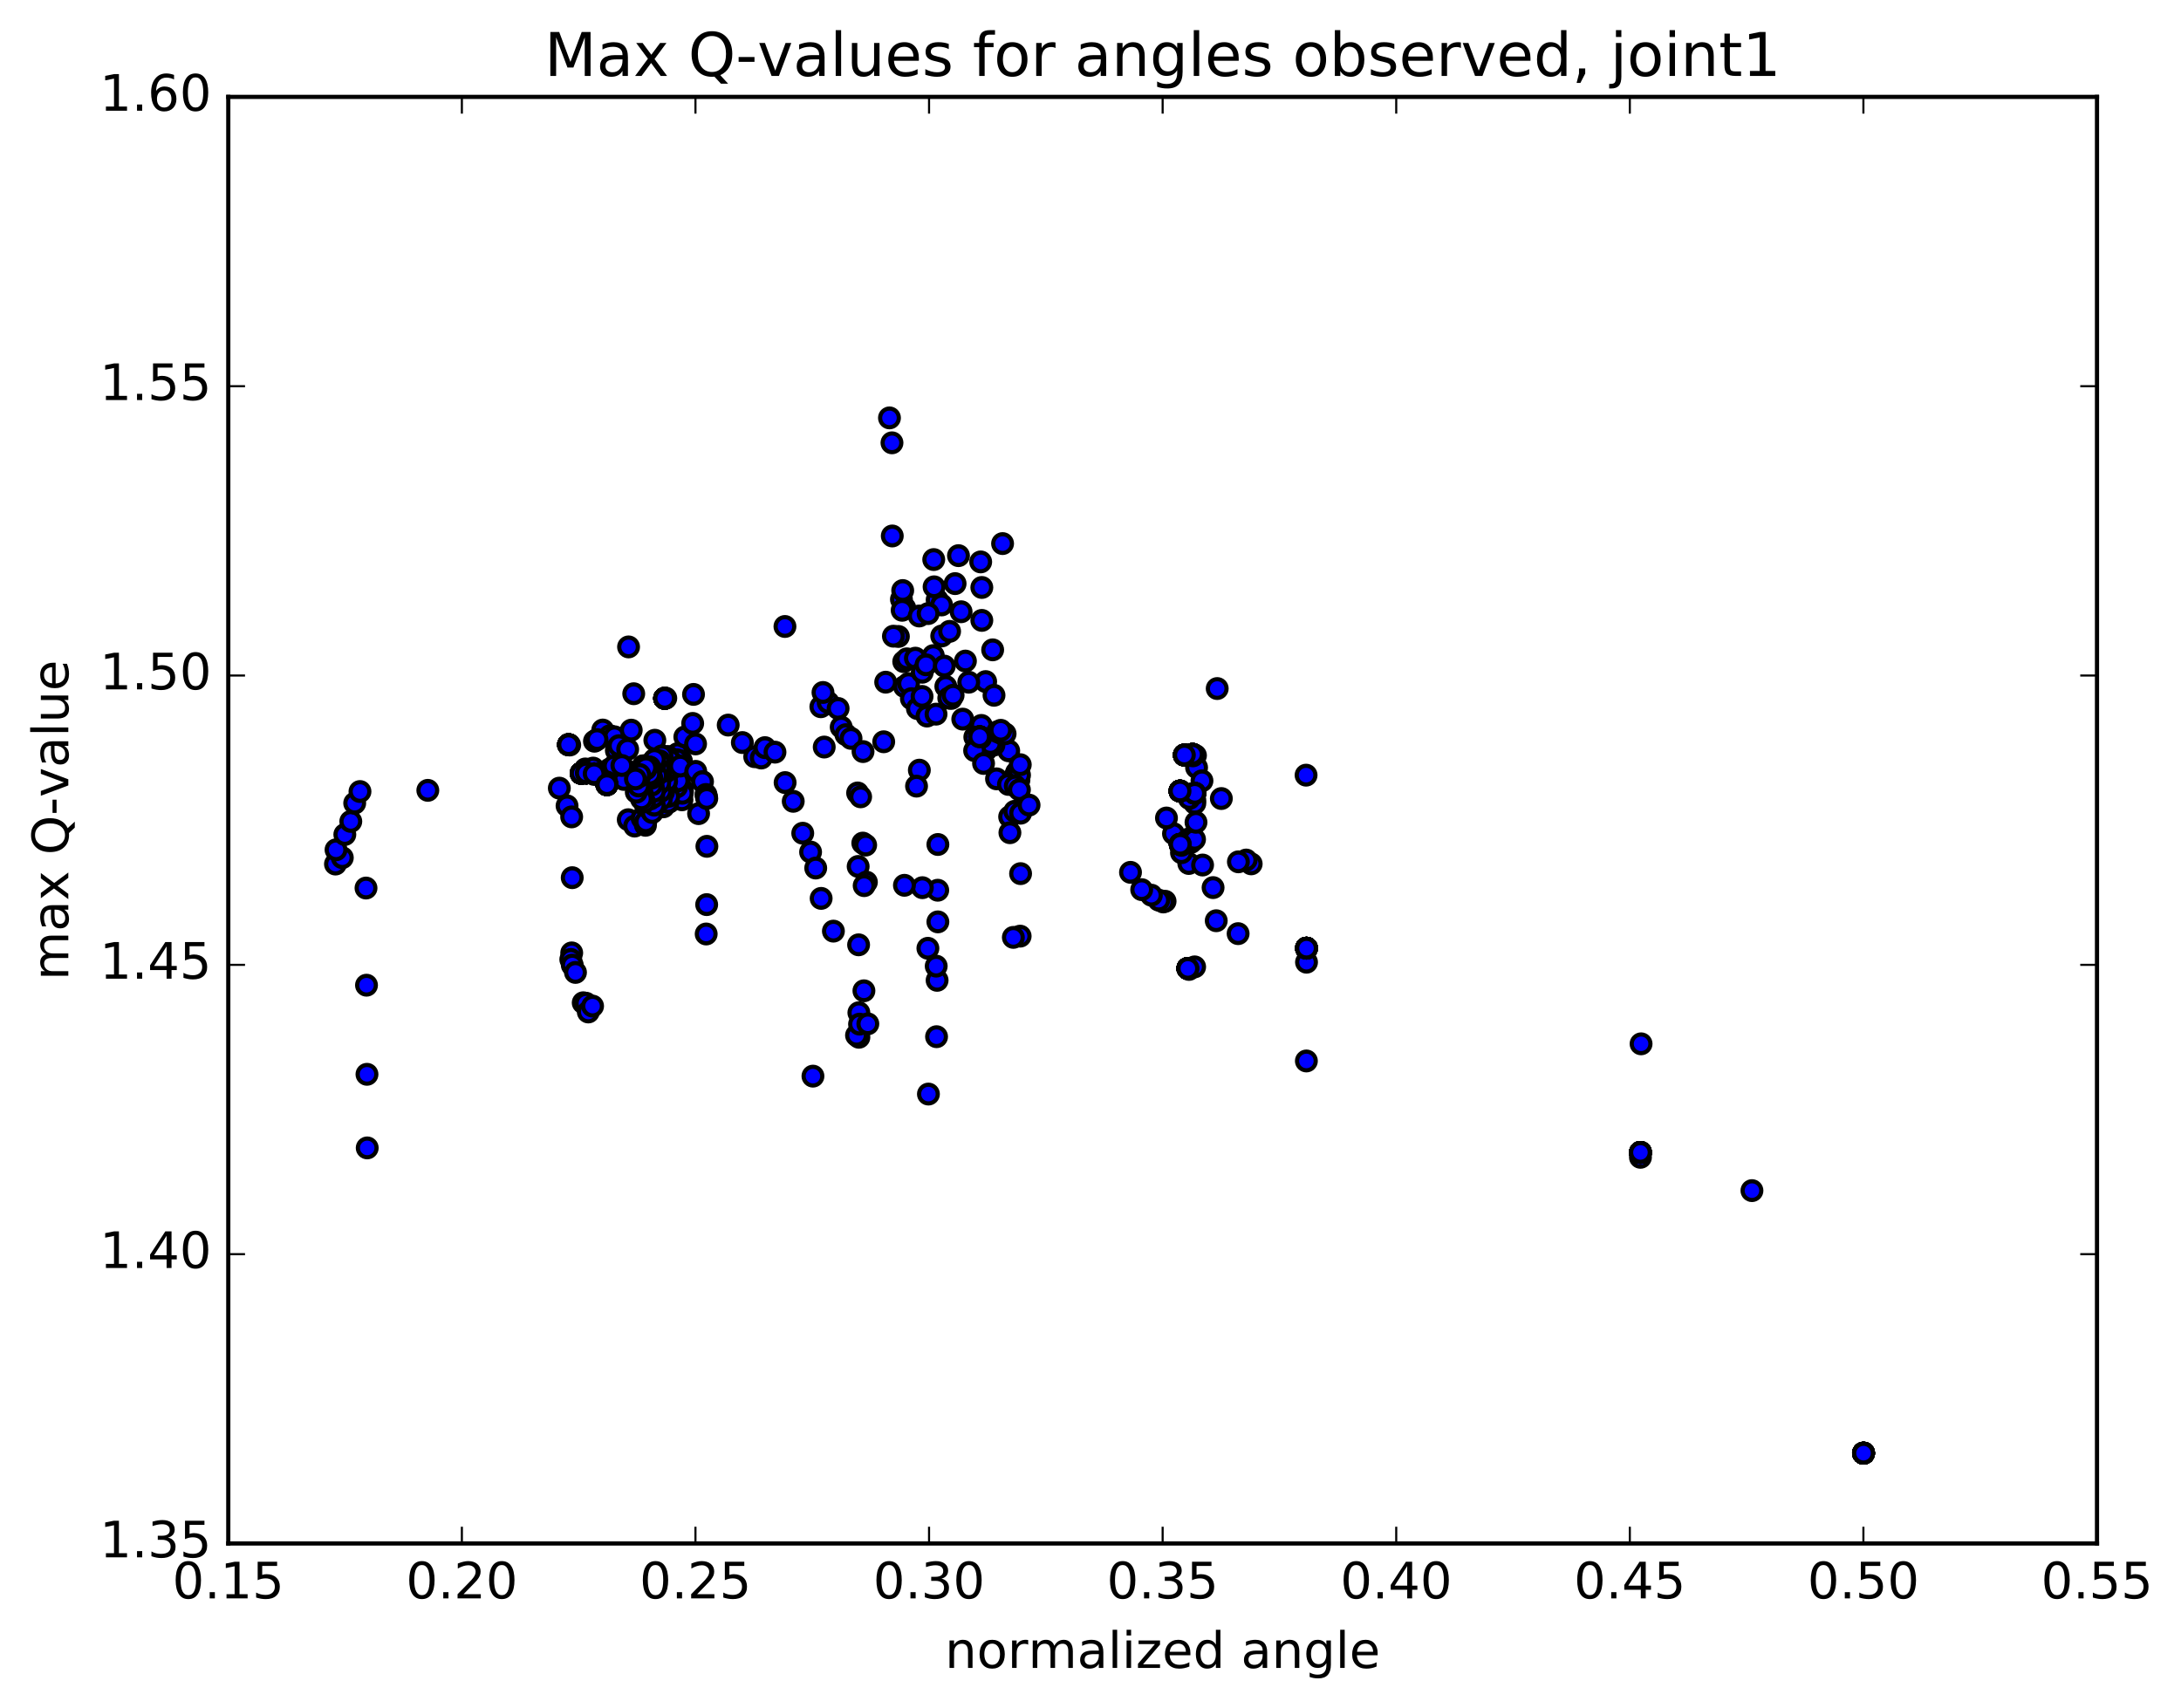 <?xml version="1.0" encoding="utf-8" standalone="no"?>
<!DOCTYPE svg PUBLIC "-//W3C//DTD SVG 1.1//EN"
  "http://www.w3.org/Graphics/SVG/1.1/DTD/svg11.dtd">
<!-- Created with matplotlib (http://matplotlib.org/) -->
<svg height="408pt" version="1.1" viewBox="0 0 521 408" width="521pt" xmlns="http://www.w3.org/2000/svg" xmlns:xlink="http://www.w3.org/1999/xlink">
 <defs>
  <style type="text/css">
*{stroke-linecap:butt;stroke-linejoin:round;stroke-miterlimit:100000;}
  </style>
 </defs>
 <g id="figure_1">
  <g id="patch_1">
   <path d="M 0 408.169 
L 521.492 408.169 
L 521.492 0 
L 0 0 
z
" style="fill:#ffffff;"/>
  </g>
  <g id="axes_1">
   <g id="patch_2">
    <path d="M 54.532 368.742 
L 500.933 368.742 
L 500.933 23.142 
L 54.532 23.142 
z
" style="fill:#ffffff;"/>
   </g>
   <g id="PathCollection_1">
    <defs>
     <path d="M 0 2.236 
C 0.593 2.236 1.162 2 1.581 1.581 
C 2 1.162 2.236 0.593 2.236 0 
C 2.236 -0.593 2 -1.162 1.581 -1.581 
C 1.162 -2 0.593 -2.236 0 -2.236 
C -0.593 -2.236 -1.162 -2 -1.581 -1.581 
C -2 -1.162 -2.236 -0.593 -2.236 0 
C -2.236 0.593 -2 1.162 -1.581 1.581 
C -1.162 2 -0.593 2.236 0 2.236 
z
" id="mf07b75515c" style="stroke:#000000;"/>
    </defs>
    <g clip-path="url(#p88782ec0f5)">
     <use style="fill:#0000ff;stroke:#000000;" x="445.163" xlink:href="#mf07b75515c" y="347.167"/>
     <use style="fill:#0000ff;stroke:#000000;" x="391.87" xlink:href="#mf07b75515c" y="275.32"/>
     <use style="fill:#0000ff;stroke:#000000;" x="312.101" xlink:href="#mf07b75515c" y="226.523"/>
     <use style="fill:#0000ff;stroke:#000000;" x="285.41" xlink:href="#mf07b75515c" y="189.525"/>
     <use style="fill:#0000ff;stroke:#000000;" x="284.879" xlink:href="#mf07b75515c" y="180.215"/>
     <use style="fill:#0000ff;stroke:#000000;" x="282.925" xlink:href="#mf07b75515c" y="180.382"/>
     <use style="fill:#0000ff;stroke:#000000;" x="281.885" xlink:href="#mf07b75515c" y="188.984"/>
     <use style="fill:#0000ff;stroke:#000000;" x="281.944" xlink:href="#mf07b75515c" y="201.707"/>
     <use style="fill:#0000ff;stroke:#000000;" x="283.761" xlink:href="#mf07b75515c" y="231.362"/>
     <use style="fill:#0000ff;stroke:#000000;" x="234.014" xlink:href="#mf07b75515c" y="176.003"/>
     <use style="fill:#0000ff;stroke:#000000;" x="158.777" xlink:href="#mf07b75515c" y="166.832"/>
     <use style="fill:#0000ff;stroke:#000000;" x="135.819" xlink:href="#mf07b75515c" y="177.901"/>
     <use style="fill:#0000ff;stroke:#000000;" x="138.833" xlink:href="#mf07b75515c" y="184.741"/>
     <use style="fill:#0000ff;stroke:#000000;" x="140.058" xlink:href="#mf07b75515c" y="184.665"/>
     <use style="fill:#0000ff;stroke:#000000;" x="141.938" xlink:href="#mf07b75515c" y="184.844"/>
     <use style="fill:#0000ff;stroke:#000000;" x="144.983" xlink:href="#mf07b75515c" y="187.465"/>
     <use style="fill:#0000ff;stroke:#000000;" x="147.24" xlink:href="#mf07b75515c" y="179.301"/>
     <use style="fill:#0000ff;stroke:#000000;" x="445.163" xlink:href="#mf07b75515c" y="347.167"/>
     <use style="fill:#0000ff;stroke:#000000;" x="391.87" xlink:href="#mf07b75515c" y="275.32"/>
     <use style="fill:#0000ff;stroke:#000000;" x="312.101" xlink:href="#mf07b75515c" y="226.523"/>
     <use style="fill:#0000ff;stroke:#000000;" x="285.41" xlink:href="#mf07b75515c" y="189.525"/>
     <use style="fill:#0000ff;stroke:#000000;" x="284.879" xlink:href="#mf07b75515c" y="180.215"/>
     <use style="fill:#0000ff;stroke:#000000;" x="282.925" xlink:href="#mf07b75515c" y="180.382"/>
     <use style="fill:#0000ff;stroke:#000000;" x="281.885" xlink:href="#mf07b75515c" y="188.984"/>
     <use style="fill:#0000ff;stroke:#000000;" x="281.944" xlink:href="#mf07b75515c" y="201.707"/>
     <use style="fill:#0000ff;stroke:#000000;" x="283.761" xlink:href="#mf07b75515c" y="231.362"/>
     <use style="fill:#0000ff;stroke:#000000;" x="234.014" xlink:href="#mf07b75515c" y="176.003"/>
     <use style="fill:#0000ff;stroke:#000000;" x="158.777" xlink:href="#mf07b75515c" y="166.832"/>
     <use style="fill:#0000ff;stroke:#000000;" x="135.819" xlink:href="#mf07b75515c" y="177.901"/>
     <use style="fill:#0000ff;stroke:#000000;" x="138.833" xlink:href="#mf07b75515c" y="184.741"/>
     <use style="fill:#0000ff;stroke:#000000;" x="140.058" xlink:href="#mf07b75515c" y="184.665"/>
     <use style="fill:#0000ff;stroke:#000000;" x="141.938" xlink:href="#mf07b75515c" y="184.844"/>
     <use style="fill:#0000ff;stroke:#000000;" x="144.983" xlink:href="#mf07b75515c" y="187.465"/>
     <use style="fill:#0000ff;stroke:#000000;" x="445.163" xlink:href="#mf07b75515c" y="347.167"/>
     <use style="fill:#0000ff;stroke:#000000;" x="391.87" xlink:href="#mf07b75515c" y="275.32"/>
     <use style="fill:#0000ff;stroke:#000000;" x="312.101" xlink:href="#mf07b75515c" y="226.523"/>
     <use style="fill:#0000ff;stroke:#000000;" x="285.41" xlink:href="#mf07b75515c" y="189.525"/>
     <use style="fill:#0000ff;stroke:#000000;" x="284.879" xlink:href="#mf07b75515c" y="180.215"/>
     <use style="fill:#0000ff;stroke:#000000;" x="282.925" xlink:href="#mf07b75515c" y="180.382"/>
     <use style="fill:#0000ff;stroke:#000000;" x="281.885" xlink:href="#mf07b75515c" y="188.984"/>
     <use style="fill:#0000ff;stroke:#000000;" x="281.944" xlink:href="#mf07b75515c" y="201.707"/>
     <use style="fill:#0000ff;stroke:#000000;" x="283.761" xlink:href="#mf07b75515c" y="231.362"/>
     <use style="fill:#0000ff;stroke:#000000;" x="234.014" xlink:href="#mf07b75515c" y="176.003"/>
     <use style="fill:#0000ff;stroke:#000000;" x="158.777" xlink:href="#mf07b75515c" y="166.832"/>
     <use style="fill:#0000ff;stroke:#000000;" x="135.819" xlink:href="#mf07b75515c" y="177.901"/>
     <use style="fill:#0000ff;stroke:#000000;" x="138.833" xlink:href="#mf07b75515c" y="184.741"/>
     <use style="fill:#0000ff;stroke:#000000;" x="140.058" xlink:href="#mf07b75515c" y="184.665"/>
     <use style="fill:#0000ff;stroke:#000000;" x="141.938" xlink:href="#mf07b75515c" y="184.844"/>
     <use style="fill:#0000ff;stroke:#000000;" x="144.983" xlink:href="#mf07b75515c" y="187.465"/>
     <use style="fill:#0000ff;stroke:#000000;" x="445.163" xlink:href="#mf07b75515c" y="347.167"/>
     <use style="fill:#0000ff;stroke:#000000;" x="391.87" xlink:href="#mf07b75515c" y="275.32"/>
     <use style="fill:#0000ff;stroke:#000000;" x="312.101" xlink:href="#mf07b75515c" y="226.523"/>
     <use style="fill:#0000ff;stroke:#000000;" x="285.41" xlink:href="#mf07b75515c" y="189.525"/>
     <use style="fill:#0000ff;stroke:#000000;" x="284.879" xlink:href="#mf07b75515c" y="180.215"/>
     <use style="fill:#0000ff;stroke:#000000;" x="282.925" xlink:href="#mf07b75515c" y="180.382"/>
     <use style="fill:#0000ff;stroke:#000000;" x="281.885" xlink:href="#mf07b75515c" y="188.984"/>
     <use style="fill:#0000ff;stroke:#000000;" x="281.944" xlink:href="#mf07b75515c" y="201.707"/>
     <use style="fill:#0000ff;stroke:#000000;" x="283.761" xlink:href="#mf07b75515c" y="231.362"/>
     <use style="fill:#0000ff;stroke:#000000;" x="234.014" xlink:href="#mf07b75515c" y="176.003"/>
     <use style="fill:#0000ff;stroke:#000000;" x="158.777" xlink:href="#mf07b75515c" y="166.832"/>
     <use style="fill:#0000ff;stroke:#000000;" x="135.819" xlink:href="#mf07b75515c" y="177.901"/>
     <use style="fill:#0000ff;stroke:#000000;" x="138.833" xlink:href="#mf07b75515c" y="184.741"/>
     <use style="fill:#0000ff;stroke:#000000;" x="140.058" xlink:href="#mf07b75515c" y="184.665"/>
     <use style="fill:#0000ff;stroke:#000000;" x="141.938" xlink:href="#mf07b75515c" y="184.844"/>
     <use style="fill:#0000ff;stroke:#000000;" x="144.983" xlink:href="#mf07b75515c" y="187.465"/>
     <use style="fill:#0000ff;stroke:#000000;" x="445.163" xlink:href="#mf07b75515c" y="347.167"/>
     <use style="fill:#0000ff;stroke:#000000;" x="391.87" xlink:href="#mf07b75515c" y="275.32"/>
     <use style="fill:#0000ff;stroke:#000000;" x="312.101" xlink:href="#mf07b75515c" y="226.523"/>
     <use style="fill:#0000ff;stroke:#000000;" x="285.417" xlink:href="#mf07b75515c" y="191.127"/>
     <use style="fill:#0000ff;stroke:#000000;" x="283.982" xlink:href="#mf07b75515c" y="206.291"/>
     <use style="fill:#0000ff;stroke:#000000;" x="282.232" xlink:href="#mf07b75515c" y="203.712"/>
     <use style="fill:#0000ff;stroke:#000000;" x="280.325" xlink:href="#mf07b75515c" y="199.162"/>
     <use style="fill:#0000ff;stroke:#000000;" x="278.645" xlink:href="#mf07b75515c" y="195.425"/>
     <use style="fill:#0000ff;stroke:#000000;" x="278.317" xlink:href="#mf07b75515c" y="215.313"/>
     <use style="fill:#0000ff;stroke:#000000;" x="277.875" xlink:href="#mf07b75515c" y="215.482"/>
     <use style="fill:#0000ff;stroke:#000000;" x="276.815" xlink:href="#mf07b75515c" y="215.052"/>
     <use style="fill:#0000ff;stroke:#000000;" x="275.043" xlink:href="#mf07b75515c" y="213.863"/>
     <use style="fill:#0000ff;stroke:#000000;" x="272.73" xlink:href="#mf07b75515c" y="212.539"/>
     <use style="fill:#0000ff;stroke:#000000;" x="270.055" xlink:href="#mf07b75515c" y="208.405"/>
     <use style="fill:#0000ff;stroke:#000000;" x="219.614" xlink:href="#mf07b75515c" y="183.991"/>
     <use style="fill:#0000ff;stroke:#000000;" x="196.893" xlink:href="#mf07b75515c" y="178.474"/>
     <use style="fill:#0000ff;stroke:#000000;" x="196.087" xlink:href="#mf07b75515c" y="168.842"/>
     <use style="fill:#0000ff;stroke:#000000;" x="197.84" xlink:href="#mf07b75515c" y="167.816"/>
     <use style="fill:#0000ff;stroke:#000000;" x="200.209" xlink:href="#mf07b75515c" y="169.252"/>
     <use style="fill:#0000ff;stroke:#000000;" x="200.946" xlink:href="#mf07b75515c" y="173.701"/>
     <use style="fill:#0000ff;stroke:#000000;" x="202.078" xlink:href="#mf07b75515c" y="175.51"/>
     <use style="fill:#0000ff;stroke:#000000;" x="203.295" xlink:href="#mf07b75515c" y="176.407"/>
     <use style="fill:#0000ff;stroke:#000000;" x="204.869" xlink:href="#mf07b75515c" y="189.44"/>
     <use style="fill:#0000ff;stroke:#000000;" x="204.998" xlink:href="#mf07b75515c" y="206.997"/>
     <use style="fill:#0000ff;stroke:#000000;" x="205.102" xlink:href="#mf07b75515c" y="225.72"/>
     <use style="fill:#0000ff;stroke:#000000;" x="205.169" xlink:href="#mf07b75515c" y="241.938"/>
     <use style="fill:#0000ff;stroke:#000000;" x="205.173" xlink:href="#mf07b75515c" y="247.806"/>
     <use style="fill:#0000ff;stroke:#000000;" x="204.607" xlink:href="#mf07b75515c" y="247.346"/>
     <use style="fill:#0000ff;stroke:#000000;" x="205.332" xlink:href="#mf07b75515c" y="244.671"/>
     <use style="fill:#0000ff;stroke:#000000;" x="207.307" xlink:href="#mf07b75515c" y="244.598"/>
     <use style="fill:#0000ff;stroke:#000000;" x="206.374" xlink:href="#mf07b75515c" y="236.704"/>
     <use style="fill:#0000ff;stroke:#000000;" x="206.964" xlink:href="#mf07b75515c" y="210.737"/>
     <use style="fill:#0000ff;stroke:#000000;" x="206.434" xlink:href="#mf07b75515c" y="211.583"/>
     <use style="fill:#0000ff;stroke:#000000;" x="206.106" xlink:href="#mf07b75515c" y="201.418"/>
     <use style="fill:#0000ff;stroke:#000000;" x="205.589" xlink:href="#mf07b75515c" y="190.362"/>
     <use style="fill:#0000ff;stroke:#000000;" x="206.164" xlink:href="#mf07b75515c" y="179.555"/>
     <use style="fill:#0000ff;stroke:#000000;" x="206.791" xlink:href="#mf07b75515c" y="201.896"/>
     <use style="fill:#0000ff;stroke:#000000;" x="156.429" xlink:href="#mf07b75515c" y="176.846"/>
     <use style="fill:#0000ff;stroke:#000000;" x="133.614" xlink:href="#mf07b75515c" y="188.291"/>
     <use style="fill:#0000ff;stroke:#000000;" x="135.458" xlink:href="#mf07b75515c" y="192.518"/>
     <use style="fill:#0000ff;stroke:#000000;" x="136.559" xlink:href="#mf07b75515c" y="195.154"/>
     <use style="fill:#0000ff;stroke:#000000;" x="136.695" xlink:href="#mf07b75515c" y="209.68"/>
     <use style="fill:#0000ff;stroke:#000000;" x="136.57" xlink:href="#mf07b75515c" y="227.649"/>
     <use style="fill:#0000ff;stroke:#000000;" x="136.35" xlink:href="#mf07b75515c" y="229.211"/>
     <use style="fill:#0000ff;stroke:#000000;" x="136.707" xlink:href="#mf07b75515c" y="230.563"/>
     <use style="fill:#0000ff;stroke:#000000;" x="137.471" xlink:href="#mf07b75515c" y="232.314"/>
     <use style="fill:#0000ff;stroke:#000000;" x="139.322" xlink:href="#mf07b75515c" y="239.563"/>
     <use style="fill:#0000ff;stroke:#000000;" x="139.972" xlink:href="#mf07b75515c" y="239.673"/>
     <use style="fill:#0000ff;stroke:#000000;" x="140.535" xlink:href="#mf07b75515c" y="241.766"/>
     <use style="fill:#0000ff;stroke:#000000;" x="141.554" xlink:href="#mf07b75515c" y="240.358"/>
     <use style="fill:#0000ff;stroke:#000000;" x="194.199" xlink:href="#mf07b75515c" y="257.093"/>
     <use style="fill:#0000ff;stroke:#000000;" x="221.784" xlink:href="#mf07b75515c" y="261.376"/>
     <use style="fill:#0000ff;stroke:#000000;" x="223.725" xlink:href="#mf07b75515c" y="247.668"/>
     <use style="fill:#0000ff;stroke:#000000;" x="223.858" xlink:href="#mf07b75515c" y="234.204"/>
     <use style="fill:#0000ff;stroke:#000000;" x="224.008" xlink:href="#mf07b75515c" y="212.679"/>
     <use style="fill:#0000ff;stroke:#000000;" x="224.044" xlink:href="#mf07b75515c" y="201.75"/>
     <use style="fill:#0000ff;stroke:#000000;" x="224.043" xlink:href="#mf07b75515c" y="220.238"/>
     <use style="fill:#0000ff;stroke:#000000;" x="223.642" xlink:href="#mf07b75515c" y="230.812"/>
     <use style="fill:#0000ff;stroke:#000000;" x="221.657" xlink:href="#mf07b75515c" y="226.552"/>
     <use style="fill:#0000ff;stroke:#000000;" x="220.336" xlink:href="#mf07b75515c" y="212.069"/>
     <use style="fill:#0000ff;stroke:#000000;" x="218.945" xlink:href="#mf07b75515c" y="187.809"/>
     <use style="fill:#0000ff;stroke:#000000;" x="216.058" xlink:href="#mf07b75515c" y="164.022"/>
     <use style="fill:#0000ff;stroke:#000000;" x="214.608" xlink:href="#mf07b75515c" y="152.054"/>
     <use style="fill:#0000ff;stroke:#000000;" x="215.338" xlink:href="#mf07b75515c" y="143.187"/>
     <use style="fill:#0000ff;stroke:#000000;" x="215.887" xlink:href="#mf07b75515c" y="158.066"/>
     <use style="fill:#0000ff;stroke:#000000;" x="216.138" xlink:href="#mf07b75515c" y="145.258"/>
     <use style="fill:#0000ff;stroke:#000000;" x="216.051" xlink:href="#mf07b75515c" y="211.502"/>
     <use style="fill:#0000ff;stroke:#000000;" x="166.879" xlink:href="#mf07b75515c" y="194.381"/>
     <use style="fill:#0000ff;stroke:#000000;" x="142.007" xlink:href="#mf07b75515c" y="177.082"/>
     <use style="fill:#0000ff;stroke:#000000;" x="143.984" xlink:href="#mf07b75515c" y="174.405"/>
     <use style="fill:#0000ff;stroke:#000000;" x="145.687" xlink:href="#mf07b75515c" y="175.768"/>
     <use style="fill:#0000ff;stroke:#000000;" x="146.795" xlink:href="#mf07b75515c" y="176.019"/>
     <use style="fill:#0000ff;stroke:#000000;" x="147.866" xlink:href="#mf07b75515c" y="178.141"/>
     <use style="fill:#0000ff;stroke:#000000;" x="149.022" xlink:href="#mf07b75515c" y="186.209"/>
     <use style="fill:#0000ff;stroke:#000000;" x="150.078" xlink:href="#mf07b75515c" y="195.831"/>
     <use style="fill:#0000ff;stroke:#000000;" x="151.599" xlink:href="#mf07b75515c" y="197.353"/>
     <use style="fill:#0000ff;stroke:#000000;" x="153.389" xlink:href="#mf07b75515c" y="195.477"/>
     <use style="fill:#0000ff;stroke:#000000;" x="154.073" xlink:href="#mf07b75515c" y="196.684"/>
     <use style="fill:#0000ff;stroke:#000000;" x="154.192" xlink:href="#mf07b75515c" y="197.166"/>
     <use style="fill:#0000ff;stroke:#000000;" x="154.268" xlink:href="#mf07b75515c" y="196.342"/>
     <use style="fill:#0000ff;stroke:#000000;" x="154.247" xlink:href="#mf07b75515c" y="192.605"/>
     <use style="fill:#0000ff;stroke:#000000;" x="153.607" xlink:href="#mf07b75515c" y="182.98"/>
     <use style="fill:#0000ff;stroke:#000000;" x="151.386" xlink:href="#mf07b75515c" y="165.735"/>
     <use style="fill:#0000ff;stroke:#000000;" x="150.152" xlink:href="#mf07b75515c" y="154.549"/>
     <use style="fill:#0000ff;stroke:#000000;" x="149.939" xlink:href="#mf07b75515c" y="179.005"/>
     <use style="fill:#0000ff;stroke:#000000;" x="150.788" xlink:href="#mf07b75515c" y="174.435"/>
     <use style="fill:#0000ff;stroke:#000000;" x="153.334" xlink:href="#mf07b75515c" y="186.844"/>
     <use style="fill:#0000ff;stroke:#000000;" x="155.018" xlink:href="#mf07b75515c" y="187.729"/>
     <use style="fill:#0000ff;stroke:#000000;" x="155.988" xlink:href="#mf07b75515c" y="187.156"/>
     <use style="fill:#0000ff;stroke:#000000;" x="156.566" xlink:href="#mf07b75515c" y="185.791"/>
     <use style="fill:#0000ff;stroke:#000000;" x="157.243" xlink:href="#mf07b75515c" y="186.444"/>
     <use style="fill:#0000ff;stroke:#000000;" x="157.427" xlink:href="#mf07b75515c" y="186.012"/>
     <use style="fill:#0000ff;stroke:#000000;" x="157.763" xlink:href="#mf07b75515c" y="184.775"/>
     <use style="fill:#0000ff;stroke:#000000;" x="158.309" xlink:href="#mf07b75515c" y="183.309"/>
     <use style="fill:#0000ff;stroke:#000000;" x="158.492" xlink:href="#mf07b75515c" y="192.752"/>
     <use style="fill:#0000ff;stroke:#000000;" x="158.845" xlink:href="#mf07b75515c" y="191.477"/>
     <use style="fill:#0000ff;stroke:#000000;" x="159.133" xlink:href="#mf07b75515c" y="190.54"/>
     <use style="fill:#0000ff;stroke:#000000;" x="159.758" xlink:href="#mf07b75515c" y="191.575"/>
     <use style="fill:#0000ff;stroke:#000000;" x="159.861" xlink:href="#mf07b75515c" y="191.604"/>
     <use style="fill:#0000ff;stroke:#000000;" x="160.21" xlink:href="#mf07b75515c" y="189.664"/>
     <use style="fill:#0000ff;stroke:#000000;" x="160.77" xlink:href="#mf07b75515c" y="186.656"/>
     <use style="fill:#0000ff;stroke:#000000;" x="161.149" xlink:href="#mf07b75515c" y="184.323"/>
     <use style="fill:#0000ff;stroke:#000000;" x="161.421" xlink:href="#mf07b75515c" y="183.355"/>
     <use style="fill:#0000ff;stroke:#000000;" x="161.6" xlink:href="#mf07b75515c" y="182.102"/>
     <use style="fill:#0000ff;stroke:#000000;" x="162.069" xlink:href="#mf07b75515c" y="183.194"/>
     <use style="fill:#0000ff;stroke:#000000;" x="161.929" xlink:href="#mf07b75515c" y="182.926"/>
     <use style="fill:#0000ff;stroke:#000000;" x="162.309" xlink:href="#mf07b75515c" y="181.945"/>
     <use style="fill:#0000ff;stroke:#000000;" x="162.756" xlink:href="#mf07b75515c" y="181.753"/>
     <use style="fill:#0000ff;stroke:#000000;" x="162.906" xlink:href="#mf07b75515c" y="191.079"/>
     <use style="fill:#0000ff;stroke:#000000;" x="163.026" xlink:href="#mf07b75515c" y="188.915"/>
     <use style="fill:#0000ff;stroke:#000000;" x="162.883" xlink:href="#mf07b75515c" y="188.443"/>
     <use style="fill:#0000ff;stroke:#000000;" x="162.996" xlink:href="#mf07b75515c" y="189.517"/>
     <use style="fill:#0000ff;stroke:#000000;" x="161.635" xlink:href="#mf07b75515c" y="188.008"/>
     <use style="fill:#0000ff;stroke:#000000;" x="162.004" xlink:href="#mf07b75515c" y="186.534"/>
     <use style="fill:#0000ff;stroke:#000000;" x="162.148" xlink:href="#mf07b75515c" y="182.89"/>
     <use style="fill:#0000ff;stroke:#000000;" x="161.886" xlink:href="#mf07b75515c" y="180.037"/>
     <use style="fill:#0000ff;stroke:#000000;" x="162.681" xlink:href="#mf07b75515c" y="181.776"/>
     <use style="fill:#0000ff;stroke:#000000;" x="162.513" xlink:href="#mf07b75515c" y="182.282"/>
     <use style="fill:#0000ff;stroke:#000000;" x="162.07" xlink:href="#mf07b75515c" y="182.523"/>
     <use style="fill:#0000ff;stroke:#000000;" x="161.714" xlink:href="#mf07b75515c" y="181.484"/>
     <use style="fill:#0000ff;stroke:#000000;" x="161.274" xlink:href="#mf07b75515c" y="182.653"/>
     <use style="fill:#0000ff;stroke:#000000;" x="159.572" xlink:href="#mf07b75515c" y="180.724"/>
     <use style="fill:#0000ff;stroke:#000000;" x="159.981" xlink:href="#mf07b75515c" y="181.583"/>
     <use style="fill:#0000ff;stroke:#000000;" x="160.044" xlink:href="#mf07b75515c" y="183.97"/>
     <use style="fill:#0000ff;stroke:#000000;" x="159.561" xlink:href="#mf07b75515c" y="191.7"/>
     <use style="fill:#0000ff;stroke:#000000;" x="159.35" xlink:href="#mf07b75515c" y="189.76"/>
     <use style="fill:#0000ff;stroke:#000000;" x="159.368" xlink:href="#mf07b75515c" y="189.218"/>
     <use style="fill:#0000ff;stroke:#000000;" x="159.747" xlink:href="#mf07b75515c" y="190.254"/>
     <use style="fill:#0000ff;stroke:#000000;" x="158.506" xlink:href="#mf07b75515c" y="189.247"/>
     <use style="fill:#0000ff;stroke:#000000;" x="158.977" xlink:href="#mf07b75515c" y="187.838"/>
     <use style="fill:#0000ff;stroke:#000000;" x="159.248" xlink:href="#mf07b75515c" y="186.687"/>
     <use style="fill:#0000ff;stroke:#000000;" x="159.019" xlink:href="#mf07b75515c" y="184.441"/>
     <use style="fill:#0000ff;stroke:#000000;" x="158.818" xlink:href="#mf07b75515c" y="183.109"/>
     <use style="fill:#0000ff;stroke:#000000;" x="158.788" xlink:href="#mf07b75515c" y="182.602"/>
     <use style="fill:#0000ff;stroke:#000000;" x="159.015" xlink:href="#mf07b75515c" y="184.126"/>
     <use style="fill:#0000ff;stroke:#000000;" x="157.595" xlink:href="#mf07b75515c" y="182.772"/>
     <use style="fill:#0000ff;stroke:#000000;" x="158.125" xlink:href="#mf07b75515c" y="182.866"/>
     <use style="fill:#0000ff;stroke:#000000;" x="158.142" xlink:href="#mf07b75515c" y="180.571"/>
     <use style="fill:#0000ff;stroke:#000000;" x="157.981" xlink:href="#mf07b75515c" y="190.938"/>
     <use style="fill:#0000ff;stroke:#000000;" x="157.61" xlink:href="#mf07b75515c" y="188.996"/>
     <use style="fill:#0000ff;stroke:#000000;" x="157.539" xlink:href="#mf07b75515c" y="188.197"/>
     <use style="fill:#0000ff;stroke:#000000;" x="157.858" xlink:href="#mf07b75515c" y="189.035"/>
     <use style="fill:#0000ff;stroke:#000000;" x="156.757" xlink:href="#mf07b75515c" y="188.026"/>
     <use style="fill:#0000ff;stroke:#000000;" x="157.598" xlink:href="#mf07b75515c" y="187.089"/>
     <use style="fill:#0000ff;stroke:#000000;" x="157.848" xlink:href="#mf07b75515c" y="184.489"/>
     <use style="fill:#0000ff;stroke:#000000;" x="157.732" xlink:href="#mf07b75515c" y="182.879"/>
     <use style="fill:#0000ff;stroke:#000000;" x="157.585" xlink:href="#mf07b75515c" y="181.767"/>
     <use style="fill:#0000ff;stroke:#000000;" x="157.498" xlink:href="#mf07b75515c" y="182.124"/>
     <use style="fill:#0000ff;stroke:#000000;" x="157.437" xlink:href="#mf07b75515c" y="183.802"/>
     <use style="fill:#0000ff;stroke:#000000;" x="155.881" xlink:href="#mf07b75515c" y="182.041"/>
     <use style="fill:#0000ff;stroke:#000000;" x="156.377" xlink:href="#mf07b75515c" y="182.592"/>
     <use style="fill:#0000ff;stroke:#000000;" x="156.32" xlink:href="#mf07b75515c" y="185.211"/>
     <use style="fill:#0000ff;stroke:#000000;" x="155.807" xlink:href="#mf07b75515c" y="194.109"/>
     <use style="fill:#0000ff;stroke:#000000;" x="155.642" xlink:href="#mf07b75515c" y="191.744"/>
     <use style="fill:#0000ff;stroke:#000000;" x="155.73" xlink:href="#mf07b75515c" y="190.941"/>
     <use style="fill:#0000ff;stroke:#000000;" x="156.293" xlink:href="#mf07b75515c" y="192.347"/>
     <use style="fill:#0000ff;stroke:#000000;" x="155.293" xlink:href="#mf07b75515c" y="190.9"/>
     <use style="fill:#0000ff;stroke:#000000;" x="155.898" xlink:href="#mf07b75515c" y="188.826"/>
     <use style="fill:#0000ff;stroke:#000000;" x="156.069" xlink:href="#mf07b75515c" y="186.034"/>
     <use style="fill:#0000ff;stroke:#000000;" x="156.113" xlink:href="#mf07b75515c" y="183.754"/>
     <use style="fill:#0000ff;stroke:#000000;" x="156.195" xlink:href="#mf07b75515c" y="182.612"/>
     <use style="fill:#0000ff;stroke:#000000;" x="156.321" xlink:href="#mf07b75515c" y="182.604"/>
     <use style="fill:#0000ff;stroke:#000000;" x="156.852" xlink:href="#mf07b75515c" y="185.227"/>
     <use style="fill:#0000ff;stroke:#000000;" x="155.81" xlink:href="#mf07b75515c" y="183.41"/>
     <use style="fill:#0000ff;stroke:#000000;" x="156.241" xlink:href="#mf07b75515c" y="182.533"/>
     <use style="fill:#0000ff;stroke:#000000;" x="156.346" xlink:href="#mf07b75515c" y="181.437"/>
     <use style="fill:#0000ff;stroke:#000000;" x="156.157" xlink:href="#mf07b75515c" y="190.355"/>
     <use style="fill:#0000ff;stroke:#000000;" x="155.913" xlink:href="#mf07b75515c" y="188.71"/>
     <use style="fill:#0000ff;stroke:#000000;" x="156.014" xlink:href="#mf07b75515c" y="187.619"/>
     <use style="fill:#0000ff;stroke:#000000;" x="156.306" xlink:href="#mf07b75515c" y="189.015"/>
     <use style="fill:#0000ff;stroke:#000000;" x="155.018" xlink:href="#mf07b75515c" y="187.603"/>
     <use style="fill:#0000ff;stroke:#000000;" x="155.662" xlink:href="#mf07b75515c" y="187.561"/>
     <use style="fill:#0000ff;stroke:#000000;" x="155.707" xlink:href="#mf07b75515c" y="185.896"/>
     <use style="fill:#0000ff;stroke:#000000;" x="155.506" xlink:href="#mf07b75515c" y="185.409"/>
     <use style="fill:#0000ff;stroke:#000000;" x="155.187" xlink:href="#mf07b75515c" y="183.239"/>
     <use style="fill:#0000ff;stroke:#000000;" x="155.143" xlink:href="#mf07b75515c" y="183.255"/>
     <use style="fill:#0000ff;stroke:#000000;" x="155.228" xlink:href="#mf07b75515c" y="184.939"/>
     <use style="fill:#0000ff;stroke:#000000;" x="153.728" xlink:href="#mf07b75515c" y="182.94"/>
     <use style="fill:#0000ff;stroke:#000000;" x="154.34" xlink:href="#mf07b75515c" y="183.709"/>
     <use style="fill:#0000ff;stroke:#000000;" x="154.299" xlink:href="#mf07b75515c" y="183.396"/>
     <use style="fill:#0000ff;stroke:#000000;" x="153.966" xlink:href="#mf07b75515c" y="191.574"/>
     <use style="fill:#0000ff;stroke:#000000;" x="153.512" xlink:href="#mf07b75515c" y="189.843"/>
     <use style="fill:#0000ff;stroke:#000000;" x="152.945" xlink:href="#mf07b75515c" y="189.013"/>
     <use style="fill:#0000ff;stroke:#000000;" x="153.237" xlink:href="#mf07b75515c" y="190.872"/>
     <use style="fill:#0000ff;stroke:#000000;" x="151.998" xlink:href="#mf07b75515c" y="189.257"/>
     <use style="fill:#0000ff;stroke:#000000;" x="152.567" xlink:href="#mf07b75515c" y="187.785"/>
     <use style="fill:#0000ff;stroke:#000000;" x="152.791" xlink:href="#mf07b75515c" y="185.474"/>
     <use style="fill:#0000ff;stroke:#000000;" x="152.809" xlink:href="#mf07b75515c" y="185.034"/>
     <use style="fill:#0000ff;stroke:#000000;" x="102.198" xlink:href="#mf07b75515c" y="188.816"/>
     <use style="fill:#0000ff;stroke:#000000;" x="80.138" xlink:href="#mf07b75515c" y="206.425"/>
     <use style="fill:#0000ff;stroke:#000000;" x="81.771" xlink:href="#mf07b75515c" y="204.905"/>
     <use style="fill:#0000ff;stroke:#000000;" x="80.273" xlink:href="#mf07b75515c" y="203.02"/>
     <use style="fill:#0000ff;stroke:#000000;" x="82.373" xlink:href="#mf07b75515c" y="199.367"/>
     <use style="fill:#0000ff;stroke:#000000;" x="83.798" xlink:href="#mf07b75515c" y="196.238"/>
     <use style="fill:#0000ff;stroke:#000000;" x="84.731" xlink:href="#mf07b75515c" y="191.874"/>
     <use style="fill:#0000ff;stroke:#000000;" x="85.992" xlink:href="#mf07b75515c" y="189.1"/>
     <use style="fill:#0000ff;stroke:#000000;" x="87.433" xlink:href="#mf07b75515c" y="212.157"/>
     <use style="fill:#0000ff;stroke:#000000;" x="87.55" xlink:href="#mf07b75515c" y="235.368"/>
     <use style="fill:#0000ff;stroke:#000000;" x="87.663" xlink:href="#mf07b75515c" y="256.657"/>
     <use style="fill:#0000ff;stroke:#000000;" x="87.721" xlink:href="#mf07b75515c" y="274.239"/>
     <use style="fill:#0000ff;stroke:#000000;" x="445.163" xlink:href="#mf07b75515c" y="347.167"/>
     <use style="fill:#0000ff;stroke:#000000;" x="391.87" xlink:href="#mf07b75515c" y="275.32"/>
     <use style="fill:#0000ff;stroke:#000000;" x="312.101" xlink:href="#mf07b75515c" y="226.523"/>
     <use style="fill:#0000ff;stroke:#000000;" x="285.41" xlink:href="#mf07b75515c" y="189.525"/>
     <use style="fill:#0000ff;stroke:#000000;" x="284.879" xlink:href="#mf07b75515c" y="180.215"/>
     <use style="fill:#0000ff;stroke:#000000;" x="282.925" xlink:href="#mf07b75515c" y="180.382"/>
     <use style="fill:#0000ff;stroke:#000000;" x="281.885" xlink:href="#mf07b75515c" y="188.984"/>
     <use style="fill:#0000ff;stroke:#000000;" x="281.944" xlink:href="#mf07b75515c" y="201.707"/>
     <use style="fill:#0000ff;stroke:#000000;" x="283.761" xlink:href="#mf07b75515c" y="231.362"/>
     <use style="fill:#0000ff;stroke:#000000;" x="234.014" xlink:href="#mf07b75515c" y="176.003"/>
     <use style="fill:#0000ff;stroke:#000000;" x="158.777" xlink:href="#mf07b75515c" y="166.832"/>
     <use style="fill:#0000ff;stroke:#000000;" x="135.819" xlink:href="#mf07b75515c" y="177.901"/>
     <use style="fill:#0000ff;stroke:#000000;" x="138.833" xlink:href="#mf07b75515c" y="184.741"/>
     <use style="fill:#0000ff;stroke:#000000;" x="140.058" xlink:href="#mf07b75515c" y="184.665"/>
     <use style="fill:#0000ff;stroke:#000000;" x="141.938" xlink:href="#mf07b75515c" y="184.844"/>
     <use style="fill:#0000ff;stroke:#000000;" x="144.983" xlink:href="#mf07b75515c" y="187.465"/>
     <use style="fill:#0000ff;stroke:#000000;" x="445.163" xlink:href="#mf07b75515c" y="347.167"/>
     <use style="fill:#0000ff;stroke:#000000;" x="391.87" xlink:href="#mf07b75515c" y="275.32"/>
     <use style="fill:#0000ff;stroke:#000000;" x="312.101" xlink:href="#mf07b75515c" y="226.523"/>
     <use style="fill:#0000ff;stroke:#000000;" x="285.41" xlink:href="#mf07b75515c" y="189.525"/>
     <use style="fill:#0000ff;stroke:#000000;" x="284.879" xlink:href="#mf07b75515c" y="180.215"/>
     <use style="fill:#0000ff;stroke:#000000;" x="282.925" xlink:href="#mf07b75515c" y="180.382"/>
     <use style="fill:#0000ff;stroke:#000000;" x="281.885" xlink:href="#mf07b75515c" y="188.984"/>
     <use style="fill:#0000ff;stroke:#000000;" x="281.944" xlink:href="#mf07b75515c" y="201.707"/>
     <use style="fill:#0000ff;stroke:#000000;" x="283.761" xlink:href="#mf07b75515c" y="231.362"/>
     <use style="fill:#0000ff;stroke:#000000;" x="234.014" xlink:href="#mf07b75515c" y="176.003"/>
     <use style="fill:#0000ff;stroke:#000000;" x="158.777" xlink:href="#mf07b75515c" y="166.832"/>
     <use style="fill:#0000ff;stroke:#000000;" x="135.819" xlink:href="#mf07b75515c" y="177.901"/>
     <use style="fill:#0000ff;stroke:#000000;" x="138.833" xlink:href="#mf07b75515c" y="184.741"/>
     <use style="fill:#0000ff;stroke:#000000;" x="140.058" xlink:href="#mf07b75515c" y="184.665"/>
     <use style="fill:#0000ff;stroke:#000000;" x="141.938" xlink:href="#mf07b75515c" y="184.844"/>
     <use style="fill:#0000ff;stroke:#000000;" x="144.983" xlink:href="#mf07b75515c" y="187.465"/>
     <use style="fill:#0000ff;stroke:#000000;" x="445.163" xlink:href="#mf07b75515c" y="347.167"/>
     <use style="fill:#0000ff;stroke:#000000;" x="391.87" xlink:href="#mf07b75515c" y="275.32"/>
     <use style="fill:#0000ff;stroke:#000000;" x="418.507" xlink:href="#mf07b75515c" y="284.444"/>
     <use style="fill:#0000ff;stroke:#000000;" x="392.022" xlink:href="#mf07b75515c" y="249.373"/>
     <use style="fill:#0000ff;stroke:#000000;" x="311.997" xlink:href="#mf07b75515c" y="185.189"/>
     <use style="fill:#0000ff;stroke:#000000;" x="285.573" xlink:href="#mf07b75515c" y="180.485"/>
     <use style="fill:#0000ff;stroke:#000000;" x="285.838" xlink:href="#mf07b75515c" y="183.361"/>
     <use style="fill:#0000ff;stroke:#000000;" x="287.127" xlink:href="#mf07b75515c" y="186.536"/>
     <use style="fill:#0000ff;stroke:#000000;" x="289.782" xlink:href="#mf07b75515c" y="212.05"/>
     <use style="fill:#0000ff;stroke:#000000;" x="240.963" xlink:href="#mf07b75515c" y="179.377"/>
     <use style="fill:#0000ff;stroke:#000000;" x="165.669" xlink:href="#mf07b75515c" y="165.895"/>
     <use style="fill:#0000ff;stroke:#000000;" x="142.623" xlink:href="#mf07b75515c" y="176.683"/>
     <use style="fill:#0000ff;stroke:#000000;" x="145.589" xlink:href="#mf07b75515c" y="183.761"/>
     <use style="fill:#0000ff;stroke:#000000;" x="146.681" xlink:href="#mf07b75515c" y="182.988"/>
     <use style="fill:#0000ff;stroke:#000000;" x="148.554" xlink:href="#mf07b75515c" y="182.879"/>
     <use style="fill:#0000ff;stroke:#000000;" x="151.789" xlink:href="#mf07b75515c" y="186.093"/>
     <use style="fill:#0000ff;stroke:#000000;" x="445.163" xlink:href="#mf07b75515c" y="347.167"/>
     <use style="fill:#0000ff;stroke:#000000;" x="391.87" xlink:href="#mf07b75515c" y="275.32"/>
     <use style="fill:#0000ff;stroke:#000000;" x="312.101" xlink:href="#mf07b75515c" y="226.523"/>
     <use style="fill:#0000ff;stroke:#000000;" x="285.41" xlink:href="#mf07b75515c" y="189.525"/>
     <use style="fill:#0000ff;stroke:#000000;" x="284.879" xlink:href="#mf07b75515c" y="180.215"/>
     <use style="fill:#0000ff;stroke:#000000;" x="282.925" xlink:href="#mf07b75515c" y="180.382"/>
     <use style="fill:#0000ff;stroke:#000000;" x="281.885" xlink:href="#mf07b75515c" y="188.984"/>
     <use style="fill:#0000ff;stroke:#000000;" x="281.944" xlink:href="#mf07b75515c" y="201.707"/>
     <use style="fill:#0000ff;stroke:#000000;" x="283.761" xlink:href="#mf07b75515c" y="231.362"/>
     <use style="fill:#0000ff;stroke:#000000;" x="234.014" xlink:href="#mf07b75515c" y="176.003"/>
     <use style="fill:#0000ff;stroke:#000000;" x="158.777" xlink:href="#mf07b75515c" y="166.832"/>
     <use style="fill:#0000ff;stroke:#000000;" x="135.819" xlink:href="#mf07b75515c" y="177.901"/>
     <use style="fill:#0000ff;stroke:#000000;" x="138.833" xlink:href="#mf07b75515c" y="184.741"/>
     <use style="fill:#0000ff;stroke:#000000;" x="140.058" xlink:href="#mf07b75515c" y="184.665"/>
     <use style="fill:#0000ff;stroke:#000000;" x="141.938" xlink:href="#mf07b75515c" y="184.844"/>
     <use style="fill:#0000ff;stroke:#000000;" x="144.983" xlink:href="#mf07b75515c" y="187.465"/>
     <use style="fill:#0000ff;stroke:#000000;" x="445.163" xlink:href="#mf07b75515c" y="347.167"/>
     <use style="fill:#0000ff;stroke:#000000;" x="391.87" xlink:href="#mf07b75515c" y="275.32"/>
     <use style="fill:#0000ff;stroke:#000000;" x="312.101" xlink:href="#mf07b75515c" y="226.523"/>
     <use style="fill:#0000ff;stroke:#000000;" x="285.41" xlink:href="#mf07b75515c" y="189.525"/>
     <use style="fill:#0000ff;stroke:#000000;" x="284.879" xlink:href="#mf07b75515c" y="180.215"/>
     <use style="fill:#0000ff;stroke:#000000;" x="282.925" xlink:href="#mf07b75515c" y="180.382"/>
     <use style="fill:#0000ff;stroke:#000000;" x="281.885" xlink:href="#mf07b75515c" y="188.984"/>
     <use style="fill:#0000ff;stroke:#000000;" x="281.944" xlink:href="#mf07b75515c" y="201.707"/>
     <use style="fill:#0000ff;stroke:#000000;" x="283.761" xlink:href="#mf07b75515c" y="231.362"/>
     <use style="fill:#0000ff;stroke:#000000;" x="234.014" xlink:href="#mf07b75515c" y="176.003"/>
     <use style="fill:#0000ff;stroke:#000000;" x="158.777" xlink:href="#mf07b75515c" y="166.832"/>
     <use style="fill:#0000ff;stroke:#000000;" x="135.819" xlink:href="#mf07b75515c" y="177.901"/>
     <use style="fill:#0000ff;stroke:#000000;" x="138.833" xlink:href="#mf07b75515c" y="184.741"/>
     <use style="fill:#0000ff;stroke:#000000;" x="140.058" xlink:href="#mf07b75515c" y="184.665"/>
     <use style="fill:#0000ff;stroke:#000000;" x="141.951" xlink:href="#mf07b75515c" y="185.014"/>
     <use style="fill:#0000ff;stroke:#000000;" x="144.915" xlink:href="#mf07b75515c" y="187.431"/>
     <use style="fill:#0000ff;stroke:#000000;" x="445.163" xlink:href="#mf07b75515c" y="347.167"/>
     <use style="fill:#0000ff;stroke:#000000;" x="391.87" xlink:href="#mf07b75515c" y="275.32"/>
     <use style="fill:#0000ff;stroke:#000000;" x="312.101" xlink:href="#mf07b75515c" y="226.523"/>
     <use style="fill:#0000ff;stroke:#000000;" x="285.41" xlink:href="#mf07b75515c" y="189.525"/>
     <use style="fill:#0000ff;stroke:#000000;" x="284.879" xlink:href="#mf07b75515c" y="180.215"/>
     <use style="fill:#0000ff;stroke:#000000;" x="282.925" xlink:href="#mf07b75515c" y="180.382"/>
     <use style="fill:#0000ff;stroke:#000000;" x="281.885" xlink:href="#mf07b75515c" y="188.984"/>
     <use style="fill:#0000ff;stroke:#000000;" x="281.944" xlink:href="#mf07b75515c" y="201.707"/>
     <use style="fill:#0000ff;stroke:#000000;" x="283.761" xlink:href="#mf07b75515c" y="231.362"/>
     <use style="fill:#0000ff;stroke:#000000;" x="234.014" xlink:href="#mf07b75515c" y="176.003"/>
     <use style="fill:#0000ff;stroke:#000000;" x="158.777" xlink:href="#mf07b75515c" y="166.832"/>
     <use style="fill:#0000ff;stroke:#000000;" x="135.819" xlink:href="#mf07b75515c" y="177.901"/>
     <use style="fill:#0000ff;stroke:#000000;" x="138.833" xlink:href="#mf07b75515c" y="184.741"/>
     <use style="fill:#0000ff;stroke:#000000;" x="140.058" xlink:href="#mf07b75515c" y="184.665"/>
     <use style="fill:#0000ff;stroke:#000000;" x="141.938" xlink:href="#mf07b75515c" y="184.844"/>
     <use style="fill:#0000ff;stroke:#000000;" x="144.983" xlink:href="#mf07b75515c" y="187.465"/>
     <use style="fill:#0000ff;stroke:#000000;" x="445.163" xlink:href="#mf07b75515c" y="347.167"/>
     <use style="fill:#0000ff;stroke:#000000;" x="391.872" xlink:href="#mf07b75515c" y="276.487"/>
     <use style="fill:#0000ff;stroke:#000000;" x="312.103" xlink:href="#mf07b75515c" y="229.875"/>
     <use style="fill:#0000ff;stroke:#000000;" x="285.42" xlink:href="#mf07b75515c" y="191.915"/>
     <use style="fill:#0000ff;stroke:#000000;" x="284.957" xlink:href="#mf07b75515c" y="180.575"/>
     <use style="fill:#0000ff;stroke:#000000;" x="284.094" xlink:href="#mf07b75515c" y="190.764"/>
     <use style="fill:#0000ff;stroke:#000000;" x="283.932" xlink:href="#mf07b75515c" y="200.439"/>
     <use style="fill:#0000ff;stroke:#000000;" x="284.497" xlink:href="#mf07b75515c" y="201.262"/>
     <use style="fill:#0000ff;stroke:#000000;" x="284.099" xlink:href="#mf07b75515c" y="201.264"/>
     <use style="fill:#0000ff;stroke:#000000;" x="234.425" xlink:href="#mf07b75515c" y="173.307"/>
     <use style="fill:#0000ff;stroke:#000000;" x="211.102" xlink:href="#mf07b75515c" y="177.212"/>
     <use style="fill:#0000ff;stroke:#000000;" x="211.575" xlink:href="#mf07b75515c" y="162.974"/>
     <use style="fill:#0000ff;stroke:#000000;" x="213.423" xlink:href="#mf07b75515c" y="151.987"/>
     <use style="fill:#0000ff;stroke:#000000;" x="215.508" xlink:href="#mf07b75515c" y="145.796"/>
     <use style="fill:#0000ff;stroke:#000000;" x="216.628" xlink:href="#mf07b75515c" y="157.398"/>
     <use style="fill:#0000ff;stroke:#000000;" x="217.029" xlink:href="#mf07b75515c" y="163.313"/>
     <use style="fill:#0000ff;stroke:#000000;" x="217.71" xlink:href="#mf07b75515c" y="166.909"/>
     <use style="fill:#0000ff;stroke:#000000;" x="219.155" xlink:href="#mf07b75515c" y="169.278"/>
     <use style="fill:#0000ff;stroke:#000000;" x="221.437" xlink:href="#mf07b75515c" y="171.07"/>
     <use style="fill:#0000ff;stroke:#000000;" x="223.599" xlink:href="#mf07b75515c" y="170.614"/>
     <use style="fill:#0000ff;stroke:#000000;" x="222.948" xlink:href="#mf07b75515c" y="156.625"/>
     <use style="fill:#0000ff;stroke:#000000;" x="223.865" xlink:href="#mf07b75515c" y="143.312"/>
     <use style="fill:#0000ff;stroke:#000000;" x="223.051" xlink:href="#mf07b75515c" y="133.682"/>
     <use style="fill:#0000ff;stroke:#000000;" x="224.926" xlink:href="#mf07b75515c" y="144.526"/>
     <use style="fill:#0000ff;stroke:#000000;" x="227.238" xlink:href="#mf07b75515c" y="166.855"/>
     <use style="fill:#0000ff;stroke:#000000;" x="229.984" xlink:href="#mf07b75515c" y="171.805"/>
     <use style="fill:#0000ff;stroke:#000000;" x="232.865" xlink:href="#mf07b75515c" y="176.091"/>
     <use style="fill:#0000ff;stroke:#000000;" x="235.622" xlink:href="#mf07b75515c" y="179.101"/>
     <use style="fill:#0000ff;stroke:#000000;" x="237.436" xlink:href="#mf07b75515c" y="178.005"/>
     <use style="fill:#0000ff;stroke:#000000;" x="235.457" xlink:href="#mf07b75515c" y="162.833"/>
     <use style="fill:#0000ff;stroke:#000000;" x="234.538" xlink:href="#mf07b75515c" y="148.213"/>
     <use style="fill:#0000ff;stroke:#000000;" x="234.266" xlink:href="#mf07b75515c" y="134.242"/>
     <use style="fill:#0000ff;stroke:#000000;" x="234.539" xlink:href="#mf07b75515c" y="140.347"/>
     <use style="fill:#0000ff;stroke:#000000;" x="235.427" xlink:href="#mf07b75515c" y="176.887"/>
     <use style="fill:#0000ff;stroke:#000000;" x="236.583" xlink:href="#mf07b75515c" y="177.635"/>
     <use style="fill:#0000ff;stroke:#000000;" x="238.276" xlink:href="#mf07b75515c" y="174.821"/>
     <use style="fill:#0000ff;stroke:#000000;" x="239.279" xlink:href="#mf07b75515c" y="175.274"/>
     <use style="fill:#0000ff;stroke:#000000;" x="240.099" xlink:href="#mf07b75515c" y="175.306"/>
     <use style="fill:#0000ff;stroke:#000000;" x="241.185" xlink:href="#mf07b75515c" y="195.13"/>
     <use style="fill:#0000ff;stroke:#000000;" x="242.41" xlink:href="#mf07b75515c" y="193.819"/>
     <use style="fill:#0000ff;stroke:#000000;" x="242.495" xlink:href="#mf07b75515c" y="185.433"/>
     <use style="fill:#0000ff;stroke:#000000;" x="242.831" xlink:href="#mf07b75515c" y="184.552"/>
     <use style="fill:#0000ff;stroke:#000000;" x="243.4" xlink:href="#mf07b75515c" y="186.37"/>
     <use style="fill:#0000ff;stroke:#000000;" x="243.546" xlink:href="#mf07b75515c" y="185.178"/>
     <use style="fill:#0000ff;stroke:#000000;" x="243.723" xlink:href="#mf07b75515c" y="182.683"/>
     <use style="fill:#0000ff;stroke:#000000;" x="243.8" xlink:href="#mf07b75515c" y="194.275"/>
     <use style="fill:#0000ff;stroke:#000000;" x="243.798" xlink:href="#mf07b75515c" y="208.713"/>
     <use style="fill:#0000ff;stroke:#000000;" x="243.695" xlink:href="#mf07b75515c" y="223.647"/>
     <use style="fill:#0000ff;stroke:#000000;" x="242.073" xlink:href="#mf07b75515c" y="223.944"/>
     <use style="fill:#0000ff;stroke:#000000;" x="241.25" xlink:href="#mf07b75515c" y="198.935"/>
     <use style="fill:#0000ff;stroke:#000000;" x="239.065" xlink:href="#mf07b75515c" y="174.472"/>
     <use style="fill:#0000ff;stroke:#000000;" x="237.127" xlink:href="#mf07b75515c" y="155.25"/>
     <use style="fill:#0000ff;stroke:#000000;" x="237.452" xlink:href="#mf07b75515c" y="166.106"/>
     <use style="fill:#0000ff;stroke:#000000;" x="187.51" xlink:href="#mf07b75515c" y="149.667"/>
     <use style="fill:#0000ff;stroke:#000000;" x="162.51" xlink:href="#mf07b75515c" y="183.015"/>
     <use style="fill:#0000ff;stroke:#000000;" x="163.593" xlink:href="#mf07b75515c" y="176.057"/>
     <use style="fill:#0000ff;stroke:#000000;" x="165.467" xlink:href="#mf07b75515c" y="172.826"/>
     <use style="fill:#0000ff;stroke:#000000;" x="166.158" xlink:href="#mf07b75515c" y="177.723"/>
     <use style="fill:#0000ff;stroke:#000000;" x="166.199" xlink:href="#mf07b75515c" y="184.279"/>
     <use style="fill:#0000ff;stroke:#000000;" x="167.818" xlink:href="#mf07b75515c" y="186.731"/>
     <use style="fill:#0000ff;stroke:#000000;" x="168.64" xlink:href="#mf07b75515c" y="189.802"/>
     <use style="fill:#0000ff;stroke:#000000;" x="168.742" xlink:href="#mf07b75515c" y="190.31"/>
     <use style="fill:#0000ff;stroke:#000000;" x="168.833" xlink:href="#mf07b75515c" y="190.758"/>
     <use style="fill:#0000ff;stroke:#000000;" x="168.864" xlink:href="#mf07b75515c" y="202.19"/>
     <use style="fill:#0000ff;stroke:#000000;" x="168.81" xlink:href="#mf07b75515c" y="216.117"/>
     <use style="fill:#0000ff;stroke:#000000;" x="168.694" xlink:href="#mf07b75515c" y="223.133"/>
     <use style="fill:#0000ff;stroke:#000000;" x="445.163" xlink:href="#mf07b75515c" y="347.167"/>
     <use style="fill:#0000ff;stroke:#000000;" x="391.87" xlink:href="#mf07b75515c" y="275.32"/>
     <use style="fill:#0000ff;stroke:#000000;" x="312.101" xlink:href="#mf07b75515c" y="226.523"/>
     <use style="fill:#0000ff;stroke:#000000;" x="285.41" xlink:href="#mf07b75515c" y="189.525"/>
     <use style="fill:#0000ff;stroke:#000000;" x="284.879" xlink:href="#mf07b75515c" y="180.215"/>
     <use style="fill:#0000ff;stroke:#000000;" x="282.925" xlink:href="#mf07b75515c" y="180.382"/>
     <use style="fill:#0000ff;stroke:#000000;" x="282.015" xlink:href="#mf07b75515c" y="188.985"/>
     <use style="fill:#0000ff;stroke:#000000;" x="282.214" xlink:href="#mf07b75515c" y="201.952"/>
     <use style="fill:#0000ff;stroke:#000000;" x="284.035" xlink:href="#mf07b75515c" y="231.6"/>
     <use style="fill:#0000ff;stroke:#000000;" x="234.288" xlink:href="#mf07b75515c" y="176.265"/>
     <use style="fill:#0000ff;stroke:#000000;" x="159.045" xlink:href="#mf07b75515c" y="166.798"/>
     <use style="fill:#0000ff;stroke:#000000;" x="136.093" xlink:href="#mf07b75515c" y="177.987"/>
     <use style="fill:#0000ff;stroke:#000000;" x="138.863" xlink:href="#mf07b75515c" y="184.768"/>
     <use style="fill:#0000ff;stroke:#000000;" x="139.82" xlink:href="#mf07b75515c" y="183.704"/>
     <use style="fill:#0000ff;stroke:#000000;" x="141.685" xlink:href="#mf07b75515c" y="183.5"/>
     <use style="fill:#0000ff;stroke:#000000;" x="144.925" xlink:href="#mf07b75515c" y="186.805"/>
     <use style="fill:#0000ff;stroke:#000000;" x="445.163" xlink:href="#mf07b75515c" y="347.167"/>
     <use style="fill:#0000ff;stroke:#000000;" x="391.87" xlink:href="#mf07b75515c" y="275.32"/>
     <use style="fill:#0000ff;stroke:#000000;" x="312.101" xlink:href="#mf07b75515c" y="226.523"/>
     <use style="fill:#0000ff;stroke:#000000;" x="285.41" xlink:href="#mf07b75515c" y="189.525"/>
     <use style="fill:#0000ff;stroke:#000000;" x="284.879" xlink:href="#mf07b75515c" y="180.215"/>
     <use style="fill:#0000ff;stroke:#000000;" x="282.925" xlink:href="#mf07b75515c" y="180.382"/>
     <use style="fill:#0000ff;stroke:#000000;" x="281.885" xlink:href="#mf07b75515c" y="188.984"/>
     <use style="fill:#0000ff;stroke:#000000;" x="281.944" xlink:href="#mf07b75515c" y="201.707"/>
     <use style="fill:#0000ff;stroke:#000000;" x="283.761" xlink:href="#mf07b75515c" y="231.362"/>
     <use style="fill:#0000ff;stroke:#000000;" x="234.014" xlink:href="#mf07b75515c" y="176.003"/>
     <use style="fill:#0000ff;stroke:#000000;" x="158.777" xlink:href="#mf07b75515c" y="166.832"/>
     <use style="fill:#0000ff;stroke:#000000;" x="135.819" xlink:href="#mf07b75515c" y="177.901"/>
     <use style="fill:#0000ff;stroke:#000000;" x="138.833" xlink:href="#mf07b75515c" y="184.741"/>
     <use style="fill:#0000ff;stroke:#000000;" x="140.058" xlink:href="#mf07b75515c" y="184.665"/>
     <use style="fill:#0000ff;stroke:#000000;" x="141.938" xlink:href="#mf07b75515c" y="184.844"/>
     <use style="fill:#0000ff;stroke:#000000;" x="144.983" xlink:href="#mf07b75515c" y="187.465"/>
     <use style="fill:#0000ff;stroke:#000000;" x="445.163" xlink:href="#mf07b75515c" y="347.167"/>
     <use style="fill:#0000ff;stroke:#000000;" x="391.87" xlink:href="#mf07b75515c" y="275.32"/>
     <use style="fill:#0000ff;stroke:#000000;" x="312.101" xlink:href="#mf07b75515c" y="226.523"/>
     <use style="fill:#0000ff;stroke:#000000;" x="285.41" xlink:href="#mf07b75515c" y="189.525"/>
     <use style="fill:#0000ff;stroke:#000000;" x="284.879" xlink:href="#mf07b75515c" y="180.215"/>
     <use style="fill:#0000ff;stroke:#000000;" x="282.925" xlink:href="#mf07b75515c" y="180.382"/>
     <use style="fill:#0000ff;stroke:#000000;" x="281.885" xlink:href="#mf07b75515c" y="188.984"/>
     <use style="fill:#0000ff;stroke:#000000;" x="281.944" xlink:href="#mf07b75515c" y="201.707"/>
     <use style="fill:#0000ff;stroke:#000000;" x="283.761" xlink:href="#mf07b75515c" y="231.362"/>
     <use style="fill:#0000ff;stroke:#000000;" x="234.014" xlink:href="#mf07b75515c" y="176.003"/>
     <use style="fill:#0000ff;stroke:#000000;" x="158.777" xlink:href="#mf07b75515c" y="166.832"/>
     <use style="fill:#0000ff;stroke:#000000;" x="135.819" xlink:href="#mf07b75515c" y="177.901"/>
     <use style="fill:#0000ff;stroke:#000000;" x="138.833" xlink:href="#mf07b75515c" y="184.741"/>
     <use style="fill:#0000ff;stroke:#000000;" x="140.058" xlink:href="#mf07b75515c" y="184.665"/>
     <use style="fill:#0000ff;stroke:#000000;" x="141.938" xlink:href="#mf07b75515c" y="184.844"/>
     <use style="fill:#0000ff;stroke:#000000;" x="144.983" xlink:href="#mf07b75515c" y="187.465"/>
     <use style="fill:#0000ff;stroke:#000000;" x="445.163" xlink:href="#mf07b75515c" y="347.167"/>
     <use style="fill:#0000ff;stroke:#000000;" x="391.87" xlink:href="#mf07b75515c" y="275.32"/>
     <use style="fill:#0000ff;stroke:#000000;" x="312.101" xlink:href="#mf07b75515c" y="226.523"/>
     <use style="fill:#0000ff;stroke:#000000;" x="285.41" xlink:href="#mf07b75515c" y="189.525"/>
     <use style="fill:#0000ff;stroke:#000000;" x="284.879" xlink:href="#mf07b75515c" y="180.215"/>
     <use style="fill:#0000ff;stroke:#000000;" x="282.925" xlink:href="#mf07b75515c" y="180.382"/>
     <use style="fill:#0000ff;stroke:#000000;" x="281.885" xlink:href="#mf07b75515c" y="188.984"/>
     <use style="fill:#0000ff;stroke:#000000;" x="281.944" xlink:href="#mf07b75515c" y="201.707"/>
     <use style="fill:#0000ff;stroke:#000000;" x="283.761" xlink:href="#mf07b75515c" y="231.362"/>
     <use style="fill:#0000ff;stroke:#000000;" x="234.014" xlink:href="#mf07b75515c" y="176.003"/>
     <use style="fill:#0000ff;stroke:#000000;" x="158.777" xlink:href="#mf07b75515c" y="166.832"/>
     <use style="fill:#0000ff;stroke:#000000;" x="135.819" xlink:href="#mf07b75515c" y="177.901"/>
     <use style="fill:#0000ff;stroke:#000000;" x="138.833" xlink:href="#mf07b75515c" y="184.741"/>
     <use style="fill:#0000ff;stroke:#000000;" x="140.058" xlink:href="#mf07b75515c" y="184.665"/>
     <use style="fill:#0000ff;stroke:#000000;" x="141.938" xlink:href="#mf07b75515c" y="184.844"/>
     <use style="fill:#0000ff;stroke:#000000;" x="144.983" xlink:href="#mf07b75515c" y="187.465"/>
     <use style="fill:#0000ff;stroke:#000000;" x="445.163" xlink:href="#mf07b75515c" y="347.167"/>
     <use style="fill:#0000ff;stroke:#000000;" x="391.87" xlink:href="#mf07b75515c" y="275.32"/>
     <use style="fill:#0000ff;stroke:#000000;" x="312.071" xlink:href="#mf07b75515c" y="253.468"/>
     <use style="fill:#0000ff;stroke:#000000;" x="285.376" xlink:href="#mf07b75515c" y="230.989"/>
     <use style="fill:#0000ff;stroke:#000000;" x="285.352" xlink:href="#mf07b75515c" y="200.527"/>
     <use style="fill:#0000ff;stroke:#000000;" x="285.702" xlink:href="#mf07b75515c" y="196.45"/>
     <use style="fill:#0000ff;stroke:#000000;" x="287.273" xlink:href="#mf07b75515c" y="206.656"/>
     <use style="fill:#0000ff;stroke:#000000;" x="290.536" xlink:href="#mf07b75515c" y="219.965"/>
     <use style="fill:#0000ff;stroke:#000000;" x="295.764" xlink:href="#mf07b75515c" y="223.049"/>
     <use style="fill:#0000ff;stroke:#000000;" x="298.885" xlink:href="#mf07b75515c" y="206.376"/>
     <use style="fill:#0000ff;stroke:#000000;" x="297.685" xlink:href="#mf07b75515c" y="205.463"/>
     <use style="fill:#0000ff;stroke:#000000;" x="295.832" xlink:href="#mf07b75515c" y="205.891"/>
     <use style="fill:#0000ff;stroke:#000000;" x="291.757" xlink:href="#mf07b75515c" y="190.773"/>
     <use style="fill:#0000ff;stroke:#000000;" x="290.769" xlink:href="#mf07b75515c" y="164.496"/>
     <use style="fill:#0000ff;stroke:#000000;" x="239.496" xlink:href="#mf07b75515c" y="129.863"/>
     <use style="fill:#0000ff;stroke:#000000;" x="213.076" xlink:href="#mf07b75515c" y="105.791"/>
     <use style="fill:#0000ff;stroke:#000000;" x="212.479" xlink:href="#mf07b75515c" y="99.835"/>
     <use style="fill:#0000ff;stroke:#000000;" x="213.148" xlink:href="#mf07b75515c" y="128.045"/>
     <use style="fill:#0000ff;stroke:#000000;" x="215.639" xlink:href="#mf07b75515c" y="141.081"/>
     <use style="fill:#0000ff;stroke:#000000;" x="218.67" xlink:href="#mf07b75515c" y="157.24"/>
     <use style="fill:#0000ff;stroke:#000000;" x="220.263" xlink:href="#mf07b75515c" y="166.373"/>
     <use style="fill:#0000ff;stroke:#000000;" x="220.309" xlink:href="#mf07b75515c" y="160.604"/>
     <use style="fill:#0000ff;stroke:#000000;" x="219.579" xlink:href="#mf07b75515c" y="147.164"/>
     <use style="fill:#0000ff;stroke:#000000;" x="221.21" xlink:href="#mf07b75515c" y="158.822"/>
     <use style="fill:#0000ff;stroke:#000000;" x="221.71" xlink:href="#mf07b75515c" y="146.588"/>
     <use style="fill:#0000ff;stroke:#000000;" x="223.137" xlink:href="#mf07b75515c" y="140.194"/>
     <use style="fill:#0000ff;stroke:#000000;" x="224.96" xlink:href="#mf07b75515c" y="151.937"/>
     <use style="fill:#0000ff;stroke:#000000;" x="225.575" xlink:href="#mf07b75515c" y="159.129"/>
     <use style="fill:#0000ff;stroke:#000000;" x="225.941" xlink:href="#mf07b75515c" y="163.996"/>
     <use style="fill:#0000ff;stroke:#000000;" x="226.641" xlink:href="#mf07b75515c" y="166.779"/>
     <use style="fill:#0000ff;stroke:#000000;" x="227.68" xlink:href="#mf07b75515c" y="166.102"/>
     <use style="fill:#0000ff;stroke:#000000;" x="226.841" xlink:href="#mf07b75515c" y="150.835"/>
     <use style="fill:#0000ff;stroke:#000000;" x="228.154" xlink:href="#mf07b75515c" y="139.427"/>
     <use style="fill:#0000ff;stroke:#000000;" x="228.965" xlink:href="#mf07b75515c" y="132.746"/>
     <use style="fill:#0000ff;stroke:#000000;" x="229.592" xlink:href="#mf07b75515c" y="146.149"/>
     <use style="fill:#0000ff;stroke:#000000;" x="230.62" xlink:href="#mf07b75515c" y="157.932"/>
     <use style="fill:#0000ff;stroke:#000000;" x="231.418" xlink:href="#mf07b75515c" y="162.982"/>
     <use style="fill:#0000ff;stroke:#000000;" x="232.818" xlink:href="#mf07b75515c" y="179.327"/>
     <use style="fill:#0000ff;stroke:#000000;" x="234.954" xlink:href="#mf07b75515c" y="182.39"/>
     <use style="fill:#0000ff;stroke:#000000;" x="238.05" xlink:href="#mf07b75515c" y="186.066"/>
     <use style="fill:#0000ff;stroke:#000000;" x="240.902" xlink:href="#mf07b75515c" y="187.405"/>
     <use style="fill:#0000ff;stroke:#000000;" x="242.53" xlink:href="#mf07b75515c" y="187.773"/>
     <use style="fill:#0000ff;stroke:#000000;" x="243.519" xlink:href="#mf07b75515c" y="188.673"/>
     <use style="fill:#0000ff;stroke:#000000;" x="245.826" xlink:href="#mf07b75515c" y="192.34"/>
     <use style="fill:#0000ff;stroke:#000000;" x="196.597" xlink:href="#mf07b75515c" y="165.433"/>
     <use style="fill:#0000ff;stroke:#000000;" x="173.954" xlink:href="#mf07b75515c" y="173.223"/>
     <use style="fill:#0000ff;stroke:#000000;" x="177.335" xlink:href="#mf07b75515c" y="177.399"/>
     <use style="fill:#0000ff;stroke:#000000;" x="180.287" xlink:href="#mf07b75515c" y="180.779"/>
     <use style="fill:#0000ff;stroke:#000000;" x="181.853" xlink:href="#mf07b75515c" y="181.092"/>
     <use style="fill:#0000ff;stroke:#000000;" x="182.73" xlink:href="#mf07b75515c" y="178.612"/>
     <use style="fill:#0000ff;stroke:#000000;" x="185.127" xlink:href="#mf07b75515c" y="179.692"/>
     <use style="fill:#0000ff;stroke:#000000;" x="187.548" xlink:href="#mf07b75515c" y="186.963"/>
     <use style="fill:#0000ff;stroke:#000000;" x="189.488" xlink:href="#mf07b75515c" y="191.437"/>
     <use style="fill:#0000ff;stroke:#000000;" x="191.76" xlink:href="#mf07b75515c" y="199.062"/>
     <use style="fill:#0000ff;stroke:#000000;" x="193.633" xlink:href="#mf07b75515c" y="203.558"/>
     <use style="fill:#0000ff;stroke:#000000;" x="194.86" xlink:href="#mf07b75515c" y="207.378"/>
     <use style="fill:#0000ff;stroke:#000000;" x="196.156" xlink:href="#mf07b75515c" y="214.628"/>
     <use style="fill:#0000ff;stroke:#000000;" x="199.085" xlink:href="#mf07b75515c" y="222.451"/>
     <use style="fill:#0000ff;stroke:#000000;" x="445.163" xlink:href="#mf07b75515c" y="347.167"/>
     <use style="fill:#0000ff;stroke:#000000;" x="391.87" xlink:href="#mf07b75515c" y="275.32"/>
     <use style="fill:#0000ff;stroke:#000000;" x="312.101" xlink:href="#mf07b75515c" y="226.523"/>
     <use style="fill:#0000ff;stroke:#000000;" x="285.41" xlink:href="#mf07b75515c" y="189.525"/>
     <use style="fill:#0000ff;stroke:#000000;" x="284.879" xlink:href="#mf07b75515c" y="180.215"/>
     <use style="fill:#0000ff;stroke:#000000;" x="282.925" xlink:href="#mf07b75515c" y="180.382"/>
     <use style="fill:#0000ff;stroke:#000000;" x="281.885" xlink:href="#mf07b75515c" y="188.984"/>
     <use style="fill:#0000ff;stroke:#000000;" x="281.944" xlink:href="#mf07b75515c" y="201.707"/>
     <use style="fill:#0000ff;stroke:#000000;" x="283.761" xlink:href="#mf07b75515c" y="231.362"/>
     <use style="fill:#0000ff;stroke:#000000;" x="234.014" xlink:href="#mf07b75515c" y="176.003"/>
     <use style="fill:#0000ff;stroke:#000000;" x="158.777" xlink:href="#mf07b75515c" y="166.832"/>
     <use style="fill:#0000ff;stroke:#000000;" x="135.819" xlink:href="#mf07b75515c" y="177.901"/>
     <use style="fill:#0000ff;stroke:#000000;" x="138.833" xlink:href="#mf07b75515c" y="184.741"/>
     <use style="fill:#0000ff;stroke:#000000;" x="140.058" xlink:href="#mf07b75515c" y="184.665"/>
     <use style="fill:#0000ff;stroke:#000000;" x="141.938" xlink:href="#mf07b75515c" y="184.844"/>
     <use style="fill:#0000ff;stroke:#000000;" x="144.983" xlink:href="#mf07b75515c" y="187.465"/>
     <use style="fill:#0000ff;stroke:#000000;" x="445.163" xlink:href="#mf07b75515c" y="347.167"/>
     <use style="fill:#0000ff;stroke:#000000;" x="391.87" xlink:href="#mf07b75515c" y="275.32"/>
     <use style="fill:#0000ff;stroke:#000000;" x="312.101" xlink:href="#mf07b75515c" y="226.523"/>
     <use style="fill:#0000ff;stroke:#000000;" x="285.41" xlink:href="#mf07b75515c" y="189.525"/>
     <use style="fill:#0000ff;stroke:#000000;" x="284.879" xlink:href="#mf07b75515c" y="180.215"/>
     <use style="fill:#0000ff;stroke:#000000;" x="282.925" xlink:href="#mf07b75515c" y="180.382"/>
     <use style="fill:#0000ff;stroke:#000000;" x="281.885" xlink:href="#mf07b75515c" y="188.984"/>
     <use style="fill:#0000ff;stroke:#000000;" x="281.944" xlink:href="#mf07b75515c" y="201.707"/>
     <use style="fill:#0000ff;stroke:#000000;" x="283.761" xlink:href="#mf07b75515c" y="231.362"/>
     <use style="fill:#0000ff;stroke:#000000;" x="234.014" xlink:href="#mf07b75515c" y="176.003"/>
     <use style="fill:#0000ff;stroke:#000000;" x="158.777" xlink:href="#mf07b75515c" y="166.832"/>
     <use style="fill:#0000ff;stroke:#000000;" x="135.819" xlink:href="#mf07b75515c" y="177.901"/>
     <use style="fill:#0000ff;stroke:#000000;" x="138.833" xlink:href="#mf07b75515c" y="184.741"/>
     <use style="fill:#0000ff;stroke:#000000;" x="140.058" xlink:href="#mf07b75515c" y="184.665"/>
     <use style="fill:#0000ff;stroke:#000000;" x="141.938" xlink:href="#mf07b75515c" y="184.844"/>
     <use style="fill:#0000ff;stroke:#000000;" x="144.983" xlink:href="#mf07b75515c" y="187.465"/>
    </g>
   </g>
   <g id="patch_3">
    <path d="M 500.933 368.742 
L 500.933 23.142 
" style="fill:none;stroke:#000000;stroke-linecap:square;stroke-linejoin:miter;"/>
   </g>
   <g id="patch_4">
    <path d="M 54.532 23.142 
L 500.933 23.142 
" style="fill:none;stroke:#000000;stroke-linecap:square;stroke-linejoin:miter;"/>
   </g>
   <g id="patch_5">
    <path d="M 54.532 368.742 
L 500.933 368.742 
" style="fill:none;stroke:#000000;stroke-linecap:square;stroke-linejoin:miter;"/>
   </g>
   <g id="patch_6">
    <path d="M 54.532 368.742 
L 54.532 23.142 
" style="fill:none;stroke:#000000;stroke-linecap:square;stroke-linejoin:miter;"/>
   </g>
   <g id="matplotlib.axis_1">
    <g id="xtick_1">
     <g id="line2d_1">
      <defs>
       <path d="M 0 0 
L 0 -4 
" id="mc048e7dfa5" style="stroke:#000000;stroke-width:0.5;"/>
      </defs>
      <g>
       <use style="stroke:#000000;stroke-width:0.5;" x="54.532" xlink:href="#mc048e7dfa5" y="368.742"/>
      </g>
     </g>
     <g id="line2d_2">
      <defs>
       <path d="M 0 0 
L 0 4 
" id="ma767e810ad" style="stroke:#000000;stroke-width:0.5;"/>
      </defs>
      <g>
       <use style="stroke:#000000;stroke-width:0.5;" x="54.532" xlink:href="#ma767e810ad" y="23.142"/>
      </g>
     </g>
     <g id="text_1">
      <!-- 0.15 -->
      <defs>
       <path d="M 12.406 8.297 
L 28.516 8.297 
L 28.516 63.922 
L 10.984 60.406 
L 10.984 69.391 
L 28.422 72.906 
L 38.281 72.906 
L 38.281 8.297 
L 54.391 8.297 
L 54.391 0 
L 12.406 0 
z
" id="BitstreamVeraSans-Roman-31"/>
       <path d="M 31.781 66.406 
Q 24.172 66.406 20.328 58.906 
Q 16.5 51.422 16.5 36.375 
Q 16.5 21.391 20.328 13.891 
Q 24.172 6.391 31.781 6.391 
Q 39.453 6.391 43.281 13.891 
Q 47.125 21.391 47.125 36.375 
Q 47.125 51.422 43.281 58.906 
Q 39.453 66.406 31.781 66.406 
M 31.781 74.219 
Q 44.047 74.219 50.516 64.516 
Q 56.984 54.828 56.984 36.375 
Q 56.984 17.969 50.516 8.266 
Q 44.047 -1.422 31.781 -1.422 
Q 19.531 -1.422 13.062 8.266 
Q 6.594 17.969 6.594 36.375 
Q 6.594 54.828 13.062 64.516 
Q 19.531 74.219 31.781 74.219 
" id="BitstreamVeraSans-Roman-30"/>
       <path d="M 10.688 12.406 
L 21 12.406 
L 21 0 
L 10.688 0 
z
" id="BitstreamVeraSans-Roman-2e"/>
       <path d="M 10.797 72.906 
L 49.516 72.906 
L 49.516 64.594 
L 19.828 64.594 
L 19.828 46.734 
Q 21.969 47.469 24.109 47.828 
Q 26.266 48.188 28.422 48.188 
Q 40.625 48.188 47.75 41.5 
Q 54.891 34.812 54.891 23.391 
Q 54.891 11.625 47.562 5.094 
Q 40.234 -1.422 26.906 -1.422 
Q 22.312 -1.422 17.547 -0.641 
Q 12.797 0.141 7.719 1.703 
L 7.719 11.625 
Q 12.109 9.234 16.797 8.062 
Q 21.484 6.891 26.703 6.891 
Q 35.156 6.891 40.078 11.328 
Q 45.016 15.766 45.016 23.391 
Q 45.016 31 40.078 35.438 
Q 35.156 39.891 26.703 39.891 
Q 22.75 39.891 18.812 39.016 
Q 14.891 38.141 10.797 36.281 
z
" id="BitstreamVeraSans-Roman-35"/>
      </defs>
      <g transform="translate(41.173 381.86)scale(0.12 -0.12)">
       <use xlink:href="#BitstreamVeraSans-Roman-30"/>
       <use x="63.623" xlink:href="#BitstreamVeraSans-Roman-2e"/>
       <use x="95.41" xlink:href="#BitstreamVeraSans-Roman-31"/>
       <use x="159.033" xlink:href="#BitstreamVeraSans-Roman-35"/>
      </g>
     </g>
    </g>
    <g id="xtick_2">
     <g id="line2d_3">
      <g>
       <use style="stroke:#000000;stroke-width:0.5;" x="110.332" xlink:href="#mc048e7dfa5" y="368.742"/>
      </g>
     </g>
     <g id="line2d_4">
      <g>
       <use style="stroke:#000000;stroke-width:0.5;" x="110.332" xlink:href="#ma767e810ad" y="23.142"/>
      </g>
     </g>
     <g id="text_2">
      <!-- 0.20 -->
      <defs>
       <path d="M 19.188 8.297 
L 53.609 8.297 
L 53.609 0 
L 7.328 0 
L 7.328 8.297 
Q 12.938 14.109 22.625 23.891 
Q 32.328 33.688 34.812 36.531 
Q 39.547 41.844 41.422 45.531 
Q 43.312 49.219 43.312 52.781 
Q 43.312 58.594 39.234 62.25 
Q 35.156 65.922 28.609 65.922 
Q 23.969 65.922 18.812 64.312 
Q 13.672 62.703 7.812 59.422 
L 7.812 69.391 
Q 13.766 71.781 18.938 73 
Q 24.125 74.219 28.422 74.219 
Q 39.75 74.219 46.484 68.547 
Q 53.219 62.891 53.219 53.422 
Q 53.219 48.922 51.531 44.891 
Q 49.859 40.875 45.406 35.406 
Q 44.188 33.984 37.641 27.219 
Q 31.109 20.453 19.188 8.297 
" id="BitstreamVeraSans-Roman-32"/>
      </defs>
      <g transform="translate(96.973 381.86)scale(0.12 -0.12)">
       <use xlink:href="#BitstreamVeraSans-Roman-30"/>
       <use x="63.623" xlink:href="#BitstreamVeraSans-Roman-2e"/>
       <use x="95.41" xlink:href="#BitstreamVeraSans-Roman-32"/>
       <use x="159.033" xlink:href="#BitstreamVeraSans-Roman-30"/>
      </g>
     </g>
    </g>
    <g id="xtick_3">
     <g id="line2d_5">
      <g>
       <use style="stroke:#000000;stroke-width:0.5;" x="166.132" xlink:href="#mc048e7dfa5" y="368.742"/>
      </g>
     </g>
     <g id="line2d_6">
      <g>
       <use style="stroke:#000000;stroke-width:0.5;" x="166.132" xlink:href="#ma767e810ad" y="23.142"/>
      </g>
     </g>
     <g id="text_3">
      <!-- 0.25 -->
      <g transform="translate(152.773 381.86)scale(0.12 -0.12)">
       <use xlink:href="#BitstreamVeraSans-Roman-30"/>
       <use x="63.623" xlink:href="#BitstreamVeraSans-Roman-2e"/>
       <use x="95.41" xlink:href="#BitstreamVeraSans-Roman-32"/>
       <use x="159.033" xlink:href="#BitstreamVeraSans-Roman-35"/>
      </g>
     </g>
    </g>
    <g id="xtick_4">
     <g id="line2d_7">
      <g>
       <use style="stroke:#000000;stroke-width:0.5;" x="221.933" xlink:href="#mc048e7dfa5" y="368.742"/>
      </g>
     </g>
     <g id="line2d_8">
      <g>
       <use style="stroke:#000000;stroke-width:0.5;" x="221.933" xlink:href="#ma767e810ad" y="23.142"/>
      </g>
     </g>
     <g id="text_4">
      <!-- 0.30 -->
      <defs>
       <path d="M 40.578 39.312 
Q 47.656 37.797 51.625 33 
Q 55.609 28.219 55.609 21.188 
Q 55.609 10.406 48.188 4.484 
Q 40.766 -1.422 27.094 -1.422 
Q 22.516 -1.422 17.656 -0.516 
Q 12.797 0.391 7.625 2.203 
L 7.625 11.719 
Q 11.719 9.328 16.594 8.109 
Q 21.484 6.891 26.812 6.891 
Q 36.078 6.891 40.938 10.547 
Q 45.797 14.203 45.797 21.188 
Q 45.797 27.641 41.281 31.266 
Q 36.766 34.906 28.719 34.906 
L 20.219 34.906 
L 20.219 43.016 
L 29.109 43.016 
Q 36.375 43.016 40.234 45.922 
Q 44.094 48.828 44.094 54.297 
Q 44.094 59.906 40.109 62.906 
Q 36.141 65.922 28.719 65.922 
Q 24.656 65.922 20.016 65.031 
Q 15.375 64.156 9.812 62.312 
L 9.812 71.094 
Q 15.438 72.656 20.344 73.438 
Q 25.25 74.219 29.594 74.219 
Q 40.828 74.219 47.359 69.109 
Q 53.906 64.016 53.906 55.328 
Q 53.906 49.266 50.438 45.094 
Q 46.969 40.922 40.578 39.312 
" id="BitstreamVeraSans-Roman-33"/>
      </defs>
      <g transform="translate(208.573 381.86)scale(0.12 -0.12)">
       <use xlink:href="#BitstreamVeraSans-Roman-30"/>
       <use x="63.623" xlink:href="#BitstreamVeraSans-Roman-2e"/>
       <use x="95.41" xlink:href="#BitstreamVeraSans-Roman-33"/>
       <use x="159.033" xlink:href="#BitstreamVeraSans-Roman-30"/>
      </g>
     </g>
    </g>
    <g id="xtick_5">
     <g id="line2d_9">
      <g>
       <use style="stroke:#000000;stroke-width:0.5;" x="277.733" xlink:href="#mc048e7dfa5" y="368.742"/>
      </g>
     </g>
     <g id="line2d_10">
      <g>
       <use style="stroke:#000000;stroke-width:0.5;" x="277.733" xlink:href="#ma767e810ad" y="23.142"/>
      </g>
     </g>
     <g id="text_5">
      <!-- 0.35 -->
      <g transform="translate(264.373 381.86)scale(0.12 -0.12)">
       <use xlink:href="#BitstreamVeraSans-Roman-30"/>
       <use x="63.623" xlink:href="#BitstreamVeraSans-Roman-2e"/>
       <use x="95.41" xlink:href="#BitstreamVeraSans-Roman-33"/>
       <use x="159.033" xlink:href="#BitstreamVeraSans-Roman-35"/>
      </g>
     </g>
    </g>
    <g id="xtick_6">
     <g id="line2d_11">
      <g>
       <use style="stroke:#000000;stroke-width:0.5;" x="333.533" xlink:href="#mc048e7dfa5" y="368.742"/>
      </g>
     </g>
     <g id="line2d_12">
      <g>
       <use style="stroke:#000000;stroke-width:0.5;" x="333.533" xlink:href="#ma767e810ad" y="23.142"/>
      </g>
     </g>
     <g id="text_6">
      <!-- 0.40 -->
      <defs>
       <path d="M 37.797 64.312 
L 12.891 25.391 
L 37.797 25.391 
z
M 35.203 72.906 
L 47.609 72.906 
L 47.609 25.391 
L 58.016 25.391 
L 58.016 17.188 
L 47.609 17.188 
L 47.609 0 
L 37.797 0 
L 37.797 17.188 
L 4.891 17.188 
L 4.891 26.703 
z
" id="BitstreamVeraSans-Roman-34"/>
      </defs>
      <g transform="translate(320.173 381.86)scale(0.12 -0.12)">
       <use xlink:href="#BitstreamVeraSans-Roman-30"/>
       <use x="63.623" xlink:href="#BitstreamVeraSans-Roman-2e"/>
       <use x="95.41" xlink:href="#BitstreamVeraSans-Roman-34"/>
       <use x="159.033" xlink:href="#BitstreamVeraSans-Roman-30"/>
      </g>
     </g>
    </g>
    <g id="xtick_7">
     <g id="line2d_13">
      <g>
       <use style="stroke:#000000;stroke-width:0.5;" x="389.332" xlink:href="#mc048e7dfa5" y="368.742"/>
      </g>
     </g>
     <g id="line2d_14">
      <g>
       <use style="stroke:#000000;stroke-width:0.5;" x="389.332" xlink:href="#ma767e810ad" y="23.142"/>
      </g>
     </g>
     <g id="text_7">
      <!-- 0.45 -->
      <g transform="translate(375.973 381.86)scale(0.12 -0.12)">
       <use xlink:href="#BitstreamVeraSans-Roman-30"/>
       <use x="63.623" xlink:href="#BitstreamVeraSans-Roman-2e"/>
       <use x="95.41" xlink:href="#BitstreamVeraSans-Roman-34"/>
       <use x="159.033" xlink:href="#BitstreamVeraSans-Roman-35"/>
      </g>
     </g>
    </g>
    <g id="xtick_8">
     <g id="line2d_15">
      <g>
       <use style="stroke:#000000;stroke-width:0.5;" x="445.132" xlink:href="#mc048e7dfa5" y="368.742"/>
      </g>
     </g>
     <g id="line2d_16">
      <g>
       <use style="stroke:#000000;stroke-width:0.5;" x="445.132" xlink:href="#ma767e810ad" y="23.142"/>
      </g>
     </g>
     <g id="text_8">
      <!-- 0.50 -->
      <g transform="translate(431.773 381.86)scale(0.12 -0.12)">
       <use xlink:href="#BitstreamVeraSans-Roman-30"/>
       <use x="63.623" xlink:href="#BitstreamVeraSans-Roman-2e"/>
       <use x="95.41" xlink:href="#BitstreamVeraSans-Roman-35"/>
       <use x="159.033" xlink:href="#BitstreamVeraSans-Roman-30"/>
      </g>
     </g>
    </g>
    <g id="xtick_9">
     <g id="line2d_17">
      <g>
       <use style="stroke:#000000;stroke-width:0.5;" x="500.933" xlink:href="#mc048e7dfa5" y="368.742"/>
      </g>
     </g>
     <g id="line2d_18">
      <g>
       <use style="stroke:#000000;stroke-width:0.5;" x="500.933" xlink:href="#ma767e810ad" y="23.142"/>
      </g>
     </g>
     <g id="text_9">
      <!-- 0.55 -->
      <g transform="translate(487.573 381.86)scale(0.12 -0.12)">
       <use xlink:href="#BitstreamVeraSans-Roman-30"/>
       <use x="63.623" xlink:href="#BitstreamVeraSans-Roman-2e"/>
       <use x="95.41" xlink:href="#BitstreamVeraSans-Roman-35"/>
       <use x="159.033" xlink:href="#BitstreamVeraSans-Roman-35"/>
      </g>
     </g>
    </g>
    <g id="text_10">
     <!-- normalized angle -->
     <defs>
      <path d="M 45.406 27.984 
Q 45.406 37.75 41.375 43.109 
Q 37.359 48.484 30.078 48.484 
Q 22.859 48.484 18.828 43.109 
Q 14.797 37.75 14.797 27.984 
Q 14.797 18.266 18.828 12.891 
Q 22.859 7.516 30.078 7.516 
Q 37.359 7.516 41.375 12.891 
Q 45.406 18.266 45.406 27.984 
M 54.391 6.781 
Q 54.391 -7.172 48.188 -13.984 
Q 42 -20.797 29.203 -20.797 
Q 24.469 -20.797 20.266 -20.094 
Q 16.062 -19.391 12.109 -17.922 
L 12.109 -9.188 
Q 16.062 -11.328 19.922 -12.344 
Q 23.781 -13.375 27.781 -13.375 
Q 36.625 -13.375 41.016 -8.766 
Q 45.406 -4.156 45.406 5.172 
L 45.406 9.625 
Q 42.625 4.781 38.281 2.391 
Q 33.938 0 27.875 0 
Q 17.828 0 11.672 7.656 
Q 5.516 15.328 5.516 27.984 
Q 5.516 40.672 11.672 48.328 
Q 17.828 56 27.875 56 
Q 33.938 56 38.281 53.609 
Q 42.625 51.219 45.406 46.391 
L 45.406 54.688 
L 54.391 54.688 
z
" id="BitstreamVeraSans-Roman-67"/>
      <path d="M 5.516 54.688 
L 48.188 54.688 
L 48.188 46.484 
L 14.406 7.172 
L 48.188 7.172 
L 48.188 0 
L 4.297 0 
L 4.297 8.203 
L 38.094 47.516 
L 5.516 47.516 
z
" id="BitstreamVeraSans-Roman-7a"/>
      <path d="M 45.406 46.391 
L 45.406 75.984 
L 54.391 75.984 
L 54.391 0 
L 45.406 0 
L 45.406 8.203 
Q 42.578 3.328 38.25 0.953 
Q 33.938 -1.422 27.875 -1.422 
Q 17.969 -1.422 11.734 6.484 
Q 5.516 14.406 5.516 27.297 
Q 5.516 40.188 11.734 48.094 
Q 17.969 56 27.875 56 
Q 33.938 56 38.25 53.625 
Q 42.578 51.266 45.406 46.391 
M 14.797 27.297 
Q 14.797 17.391 18.875 11.75 
Q 22.953 6.109 30.078 6.109 
Q 37.203 6.109 41.297 11.75 
Q 45.406 17.391 45.406 27.297 
Q 45.406 37.203 41.297 42.844 
Q 37.203 48.484 30.078 48.484 
Q 22.953 48.484 18.875 42.844 
Q 14.797 37.203 14.797 27.297 
" id="BitstreamVeraSans-Roman-64"/>
      <path d="M 54.891 33.016 
L 54.891 0 
L 45.906 0 
L 45.906 32.719 
Q 45.906 40.484 42.875 44.328 
Q 39.844 48.188 33.797 48.188 
Q 26.516 48.188 22.312 43.547 
Q 18.109 38.922 18.109 30.906 
L 18.109 0 
L 9.078 0 
L 9.078 54.688 
L 18.109 54.688 
L 18.109 46.188 
Q 21.344 51.125 25.703 53.562 
Q 30.078 56 35.797 56 
Q 45.219 56 50.047 50.172 
Q 54.891 44.344 54.891 33.016 
" id="BitstreamVeraSans-Roman-6e"/>
      <path d="M 56.203 29.594 
L 56.203 25.203 
L 14.891 25.203 
Q 15.484 15.922 20.484 11.062 
Q 25.484 6.203 34.422 6.203 
Q 39.594 6.203 44.453 7.469 
Q 49.312 8.734 54.109 11.281 
L 54.109 2.781 
Q 49.266 0.734 44.188 -0.344 
Q 39.109 -1.422 33.891 -1.422 
Q 20.797 -1.422 13.156 6.188 
Q 5.516 13.812 5.516 26.812 
Q 5.516 40.234 12.766 48.109 
Q 20.016 56 32.328 56 
Q 43.359 56 49.781 48.891 
Q 56.203 41.797 56.203 29.594 
M 47.219 32.234 
Q 47.125 39.594 43.094 43.984 
Q 39.062 48.391 32.422 48.391 
Q 24.906 48.391 20.391 44.141 
Q 15.875 39.891 15.188 32.172 
z
" id="BitstreamVeraSans-Roman-65"/>
      <path d="M 9.422 54.688 
L 18.406 54.688 
L 18.406 0 
L 9.422 0 
z
M 9.422 75.984 
L 18.406 75.984 
L 18.406 64.594 
L 9.422 64.594 
z
" id="BitstreamVeraSans-Roman-69"/>
      <path d="M 9.422 75.984 
L 18.406 75.984 
L 18.406 0 
L 9.422 0 
z
" id="BitstreamVeraSans-Roman-6c"/>
      <path d="M 41.109 46.297 
Q 39.594 47.172 37.812 47.578 
Q 36.031 48 33.891 48 
Q 26.266 48 22.188 43.047 
Q 18.109 38.094 18.109 28.812 
L 18.109 0 
L 9.078 0 
L 9.078 54.688 
L 18.109 54.688 
L 18.109 46.188 
Q 20.953 51.172 25.484 53.578 
Q 30.031 56 36.531 56 
Q 37.453 56 38.578 55.875 
Q 39.703 55.766 41.062 55.516 
z
" id="BitstreamVeraSans-Roman-72"/>
      <path d="M 30.609 48.391 
Q 23.391 48.391 19.188 42.75 
Q 14.984 37.109 14.984 27.297 
Q 14.984 17.484 19.156 11.844 
Q 23.344 6.203 30.609 6.203 
Q 37.797 6.203 41.984 11.859 
Q 46.188 17.531 46.188 27.297 
Q 46.188 37.016 41.984 42.703 
Q 37.797 48.391 30.609 48.391 
M 30.609 56 
Q 42.328 56 49.016 48.375 
Q 55.719 40.766 55.719 27.297 
Q 55.719 13.875 49.016 6.219 
Q 42.328 -1.422 30.609 -1.422 
Q 18.844 -1.422 12.172 6.219 
Q 5.516 13.875 5.516 27.297 
Q 5.516 40.766 12.172 48.375 
Q 18.844 56 30.609 56 
" id="BitstreamVeraSans-Roman-6f"/>
      <path d="M 52 44.188 
Q 55.375 50.25 60.062 53.125 
Q 64.75 56 71.094 56 
Q 79.641 56 84.281 50.016 
Q 88.922 44.047 88.922 33.016 
L 88.922 0 
L 79.891 0 
L 79.891 32.719 
Q 79.891 40.578 77.094 44.375 
Q 74.312 48.188 68.609 48.188 
Q 61.625 48.188 57.562 43.547 
Q 53.516 38.922 53.516 30.906 
L 53.516 0 
L 44.484 0 
L 44.484 32.719 
Q 44.484 40.625 41.703 44.406 
Q 38.922 48.188 33.109 48.188 
Q 26.219 48.188 22.156 43.531 
Q 18.109 38.875 18.109 30.906 
L 18.109 0 
L 9.078 0 
L 9.078 54.688 
L 18.109 54.688 
L 18.109 46.188 
Q 21.188 51.219 25.484 53.609 
Q 29.781 56 35.688 56 
Q 41.656 56 45.828 52.969 
Q 50 49.953 52 44.188 
" id="BitstreamVeraSans-Roman-6d"/>
      <path d="M 34.281 27.484 
Q 23.391 27.484 19.188 25 
Q 14.984 22.516 14.984 16.5 
Q 14.984 11.719 18.141 8.906 
Q 21.297 6.109 26.703 6.109 
Q 34.188 6.109 38.703 11.406 
Q 43.219 16.703 43.219 25.484 
L 43.219 27.484 
z
M 52.203 31.203 
L 52.203 0 
L 43.219 0 
L 43.219 8.297 
Q 40.141 3.328 35.547 0.953 
Q 30.953 -1.422 24.312 -1.422 
Q 15.922 -1.422 10.953 3.297 
Q 6 8.016 6 15.922 
Q 6 25.141 12.172 29.828 
Q 18.359 34.516 30.609 34.516 
L 43.219 34.516 
L 43.219 35.406 
Q 43.219 41.609 39.141 45 
Q 35.062 48.391 27.688 48.391 
Q 23 48.391 18.547 47.266 
Q 14.109 46.141 10.016 43.891 
L 10.016 52.203 
Q 14.938 54.109 19.578 55.047 
Q 24.219 56 28.609 56 
Q 40.484 56 46.344 49.844 
Q 52.203 43.703 52.203 31.203 
" id="BitstreamVeraSans-Roman-61"/>
      <path id="BitstreamVeraSans-Roman-20"/>
     </defs>
     <g transform="translate(225.734 398.474)scale(0.12 -0.12)">
      <use xlink:href="#BitstreamVeraSans-Roman-6e"/>
      <use x="63.379" xlink:href="#BitstreamVeraSans-Roman-6f"/>
      <use x="124.561" xlink:href="#BitstreamVeraSans-Roman-72"/>
      <use x="165.658" xlink:href="#BitstreamVeraSans-Roman-6d"/>
      <use x="263.07" xlink:href="#BitstreamVeraSans-Roman-61"/>
      <use x="324.35" xlink:href="#BitstreamVeraSans-Roman-6c"/>
      <use x="352.133" xlink:href="#BitstreamVeraSans-Roman-69"/>
      <use x="379.916" xlink:href="#BitstreamVeraSans-Roman-7a"/>
      <use x="432.406" xlink:href="#BitstreamVeraSans-Roman-65"/>
      <use x="493.93" xlink:href="#BitstreamVeraSans-Roman-64"/>
      <use x="557.406" xlink:href="#BitstreamVeraSans-Roman-20"/>
      <use x="589.193" xlink:href="#BitstreamVeraSans-Roman-61"/>
      <use x="650.473" xlink:href="#BitstreamVeraSans-Roman-6e"/>
      <use x="713.852" xlink:href="#BitstreamVeraSans-Roman-67"/>
      <use x="777.328" xlink:href="#BitstreamVeraSans-Roman-6c"/>
      <use x="805.111" xlink:href="#BitstreamVeraSans-Roman-65"/>
     </g>
    </g>
   </g>
   <g id="matplotlib.axis_2">
    <g id="ytick_1">
     <g id="line2d_19">
      <defs>
       <path d="M 0 0 
L 4 0 
" id="m0e564585cc" style="stroke:#000000;stroke-width:0.5;"/>
      </defs>
      <g>
       <use style="stroke:#000000;stroke-width:0.5;" x="54.532" xlink:href="#m0e564585cc" y="368.742"/>
      </g>
     </g>
     <g id="line2d_20">
      <defs>
       <path d="M 0 0 
L -4 0 
" id="m2ea76bf9a0" style="stroke:#000000;stroke-width:0.5;"/>
      </defs>
      <g>
       <use style="stroke:#000000;stroke-width:0.5;" x="500.933" xlink:href="#m2ea76bf9a0" y="368.742"/>
      </g>
     </g>
     <g id="text_11">
      <!-- 1.35 -->
      <g transform="translate(23.814 372.053)scale(0.12 -0.12)">
       <use xlink:href="#BitstreamVeraSans-Roman-31"/>
       <use x="63.623" xlink:href="#BitstreamVeraSans-Roman-2e"/>
       <use x="95.41" xlink:href="#BitstreamVeraSans-Roman-33"/>
       <use x="159.033" xlink:href="#BitstreamVeraSans-Roman-35"/>
      </g>
     </g>
    </g>
    <g id="ytick_2">
     <g id="line2d_21">
      <g>
       <use style="stroke:#000000;stroke-width:0.5;" x="54.532" xlink:href="#m0e564585cc" y="299.622"/>
      </g>
     </g>
     <g id="line2d_22">
      <g>
       <use style="stroke:#000000;stroke-width:0.5;" x="500.933" xlink:href="#m2ea76bf9a0" y="299.622"/>
      </g>
     </g>
     <g id="text_12">
      <!-- 1.40 -->
      <g transform="translate(23.814 302.933)scale(0.12 -0.12)">
       <use xlink:href="#BitstreamVeraSans-Roman-31"/>
       <use x="63.623" xlink:href="#BitstreamVeraSans-Roman-2e"/>
       <use x="95.41" xlink:href="#BitstreamVeraSans-Roman-34"/>
       <use x="159.033" xlink:href="#BitstreamVeraSans-Roman-30"/>
      </g>
     </g>
    </g>
    <g id="ytick_3">
     <g id="line2d_23">
      <g>
       <use style="stroke:#000000;stroke-width:0.5;" x="54.532" xlink:href="#m0e564585cc" y="230.502"/>
      </g>
     </g>
     <g id="line2d_24">
      <g>
       <use style="stroke:#000000;stroke-width:0.5;" x="500.933" xlink:href="#m2ea76bf9a0" y="230.502"/>
      </g>
     </g>
     <g id="text_13">
      <!-- 1.45 -->
      <g transform="translate(23.814 233.813)scale(0.12 -0.12)">
       <use xlink:href="#BitstreamVeraSans-Roman-31"/>
       <use x="63.623" xlink:href="#BitstreamVeraSans-Roman-2e"/>
       <use x="95.41" xlink:href="#BitstreamVeraSans-Roman-34"/>
       <use x="159.033" xlink:href="#BitstreamVeraSans-Roman-35"/>
      </g>
     </g>
    </g>
    <g id="ytick_4">
     <g id="line2d_25">
      <g>
       <use style="stroke:#000000;stroke-width:0.5;" x="54.532" xlink:href="#m0e564585cc" y="161.382"/>
      </g>
     </g>
     <g id="line2d_26">
      <g>
       <use style="stroke:#000000;stroke-width:0.5;" x="500.933" xlink:href="#m2ea76bf9a0" y="161.382"/>
      </g>
     </g>
     <g id="text_14">
      <!-- 1.50 -->
      <g transform="translate(23.814 164.693)scale(0.12 -0.12)">
       <use xlink:href="#BitstreamVeraSans-Roman-31"/>
       <use x="63.623" xlink:href="#BitstreamVeraSans-Roman-2e"/>
       <use x="95.41" xlink:href="#BitstreamVeraSans-Roman-35"/>
       <use x="159.033" xlink:href="#BitstreamVeraSans-Roman-30"/>
      </g>
     </g>
    </g>
    <g id="ytick_5">
     <g id="line2d_27">
      <g>
       <use style="stroke:#000000;stroke-width:0.5;" x="54.532" xlink:href="#m0e564585cc" y="92.262"/>
      </g>
     </g>
     <g id="line2d_28">
      <g>
       <use style="stroke:#000000;stroke-width:0.5;" x="500.933" xlink:href="#m2ea76bf9a0" y="92.262"/>
      </g>
     </g>
     <g id="text_15">
      <!-- 1.55 -->
      <g transform="translate(23.814 95.573)scale(0.12 -0.12)">
       <use xlink:href="#BitstreamVeraSans-Roman-31"/>
       <use x="63.623" xlink:href="#BitstreamVeraSans-Roman-2e"/>
       <use x="95.41" xlink:href="#BitstreamVeraSans-Roman-35"/>
       <use x="159.033" xlink:href="#BitstreamVeraSans-Roman-35"/>
      </g>
     </g>
    </g>
    <g id="ytick_6">
     <g id="line2d_29">
      <g>
       <use style="stroke:#000000;stroke-width:0.5;" x="54.532" xlink:href="#m0e564585cc" y="23.142"/>
      </g>
     </g>
     <g id="line2d_30">
      <g>
       <use style="stroke:#000000;stroke-width:0.5;" x="500.933" xlink:href="#m2ea76bf9a0" y="23.142"/>
      </g>
     </g>
     <g id="text_16">
      <!-- 1.60 -->
      <defs>
       <path d="M 33.016 40.375 
Q 26.375 40.375 22.484 35.828 
Q 18.609 31.297 18.609 23.391 
Q 18.609 15.531 22.484 10.953 
Q 26.375 6.391 33.016 6.391 
Q 39.656 6.391 43.531 10.953 
Q 47.406 15.531 47.406 23.391 
Q 47.406 31.297 43.531 35.828 
Q 39.656 40.375 33.016 40.375 
M 52.594 71.297 
L 52.594 62.312 
Q 48.875 64.062 45.094 64.984 
Q 41.312 65.922 37.594 65.922 
Q 27.828 65.922 22.672 59.328 
Q 17.531 52.734 16.797 39.406 
Q 19.672 43.656 24.016 45.922 
Q 28.375 48.188 33.594 48.188 
Q 44.578 48.188 50.953 41.516 
Q 57.328 34.859 57.328 23.391 
Q 57.328 12.156 50.688 5.359 
Q 44.047 -1.422 33.016 -1.422 
Q 20.359 -1.422 13.672 8.266 
Q 6.984 17.969 6.984 36.375 
Q 6.984 53.656 15.188 63.938 
Q 23.391 74.219 37.203 74.219 
Q 40.922 74.219 44.703 73.484 
Q 48.484 72.75 52.594 71.297 
" id="BitstreamVeraSans-Roman-36"/>
      </defs>
      <g transform="translate(23.814 26.453)scale(0.12 -0.12)">
       <use xlink:href="#BitstreamVeraSans-Roman-31"/>
       <use x="63.623" xlink:href="#BitstreamVeraSans-Roman-2e"/>
       <use x="95.41" xlink:href="#BitstreamVeraSans-Roman-36"/>
       <use x="159.033" xlink:href="#BitstreamVeraSans-Roman-30"/>
      </g>
     </g>
    </g>
    <g id="text_17">
     <!-- max Q-value -->
     <defs>
      <path d="M 8.5 21.578 
L 8.5 54.688 
L 17.484 54.688 
L 17.484 21.922 
Q 17.484 14.156 20.5 10.266 
Q 23.531 6.391 29.594 6.391 
Q 36.859 6.391 41.078 11.031 
Q 45.312 15.672 45.312 23.688 
L 45.312 54.688 
L 54.297 54.688 
L 54.297 0 
L 45.312 0 
L 45.312 8.406 
Q 42.047 3.422 37.719 1 
Q 33.406 -1.422 27.688 -1.422 
Q 18.266 -1.422 13.375 4.438 
Q 8.5 10.297 8.5 21.578 
" id="BitstreamVeraSans-Roman-75"/>
      <path d="M 2.984 54.688 
L 12.5 54.688 
L 29.594 8.797 
L 46.688 54.688 
L 56.203 54.688 
L 35.688 0 
L 23.484 0 
z
" id="BitstreamVeraSans-Roman-76"/>
      <path d="M 4.891 31.391 
L 31.203 31.391 
L 31.203 23.391 
L 4.891 23.391 
z
" id="BitstreamVeraSans-Roman-2d"/>
      <path d="M 39.406 66.219 
Q 28.656 66.219 22.328 58.203 
Q 16.016 50.203 16.016 36.375 
Q 16.016 22.609 22.328 14.594 
Q 28.656 6.594 39.406 6.594 
Q 50.141 6.594 56.422 14.594 
Q 62.703 22.609 62.703 36.375 
Q 62.703 50.203 56.422 58.203 
Q 50.141 66.219 39.406 66.219 
M 53.219 1.312 
L 66.219 -12.891 
L 54.297 -12.891 
L 43.5 -1.219 
Q 41.891 -1.312 41.031 -1.359 
Q 40.188 -1.422 39.406 -1.422 
Q 24.031 -1.422 14.812 8.859 
Q 5.609 19.141 5.609 36.375 
Q 5.609 53.656 14.812 63.938 
Q 24.031 74.219 39.406 74.219 
Q 54.734 74.219 63.906 63.938 
Q 73.094 53.656 73.094 36.375 
Q 73.094 23.688 67.984 14.641 
Q 62.891 5.609 53.219 1.312 
" id="BitstreamVeraSans-Roman-51"/>
      <path d="M 54.891 54.688 
L 35.109 28.078 
L 55.906 0 
L 45.312 0 
L 29.391 21.484 
L 13.484 0 
L 2.875 0 
L 24.125 28.609 
L 4.688 54.688 
L 15.281 54.688 
L 29.781 35.203 
L 44.281 54.688 
z
" id="BitstreamVeraSans-Roman-78"/>
     </defs>
     <g transform="translate(16.318 234.198)rotate(-90.0)scale(0.12 -0.12)">
      <use xlink:href="#BitstreamVeraSans-Roman-6d"/>
      <use x="97.412" xlink:href="#BitstreamVeraSans-Roman-61"/>
      <use x="158.691" xlink:href="#BitstreamVeraSans-Roman-78"/>
      <use x="217.871" xlink:href="#BitstreamVeraSans-Roman-20"/>
      <use x="249.658" xlink:href="#BitstreamVeraSans-Roman-51"/>
      <use x="328.4" xlink:href="#BitstreamVeraSans-Roman-2d"/>
      <use x="364.453" xlink:href="#BitstreamVeraSans-Roman-76"/>
      <use x="423.633" xlink:href="#BitstreamVeraSans-Roman-61"/>
      <use x="484.912" xlink:href="#BitstreamVeraSans-Roman-6c"/>
      <use x="512.695" xlink:href="#BitstreamVeraSans-Roman-75"/>
      <use x="576.074" xlink:href="#BitstreamVeraSans-Roman-65"/>
     </g>
    </g>
   </g>
   <g id="text_18">
    <!-- Max Q-values for angles observed, joint1 -->
    <defs>
     <path d="M 37.109 75.984 
L 37.109 68.5 
L 28.516 68.5 
Q 23.688 68.5 21.797 66.547 
Q 19.922 64.594 19.922 59.516 
L 19.922 54.688 
L 34.719 54.688 
L 34.719 47.703 
L 19.922 47.703 
L 19.922 0 
L 10.891 0 
L 10.891 47.703 
L 2.297 47.703 
L 2.297 54.688 
L 10.891 54.688 
L 10.891 58.5 
Q 10.891 67.625 15.141 71.797 
Q 19.391 75.984 28.609 75.984 
z
" id="BitstreamVeraSans-Roman-66"/>
     <path d="M 9.422 54.688 
L 18.406 54.688 
L 18.406 -0.984 
Q 18.406 -11.422 14.422 -16.109 
Q 10.453 -20.797 1.609 -20.797 
L -1.812 -20.797 
L -1.812 -13.188 
L 0.594 -13.188 
Q 5.719 -13.188 7.562 -10.812 
Q 9.422 -8.453 9.422 -0.984 
z
M 9.422 75.984 
L 18.406 75.984 
L 18.406 64.594 
L 9.422 64.594 
z
" id="BitstreamVeraSans-Roman-6a"/>
     <path d="M 44.281 53.078 
L 44.281 44.578 
Q 40.484 46.531 36.375 47.5 
Q 32.281 48.484 27.875 48.484 
Q 21.188 48.484 17.844 46.438 
Q 14.5 44.391 14.5 40.281 
Q 14.5 37.156 16.891 35.375 
Q 19.281 33.594 26.516 31.984 
L 29.594 31.297 
Q 39.156 29.25 43.188 25.516 
Q 47.219 21.781 47.219 15.094 
Q 47.219 7.469 41.188 3.016 
Q 35.156 -1.422 24.609 -1.422 
Q 20.219 -1.422 15.453 -0.562 
Q 10.688 0.297 5.422 2 
L 5.422 11.281 
Q 10.406 8.688 15.234 7.391 
Q 20.062 6.109 24.812 6.109 
Q 31.156 6.109 34.562 8.281 
Q 37.984 10.453 37.984 14.406 
Q 37.984 18.062 35.516 20.016 
Q 33.062 21.969 24.703 23.781 
L 21.578 24.516 
Q 13.234 26.266 9.516 29.906 
Q 5.812 33.547 5.812 39.891 
Q 5.812 47.609 11.281 51.797 
Q 16.75 56 26.812 56 
Q 31.781 56 36.172 55.266 
Q 40.578 54.547 44.281 53.078 
" id="BitstreamVeraSans-Roman-73"/>
     <path d="M 9.812 72.906 
L 24.516 72.906 
L 43.109 23.297 
L 61.812 72.906 
L 76.516 72.906 
L 76.516 0 
L 66.891 0 
L 66.891 64.016 
L 48.094 14.016 
L 38.188 14.016 
L 19.391 64.016 
L 19.391 0 
L 9.812 0 
z
" id="BitstreamVeraSans-Roman-4d"/>
     <path d="M 11.719 12.406 
L 22.016 12.406 
L 22.016 4 
L 14.016 -11.625 
L 7.719 -11.625 
L 11.719 4 
z
" id="BitstreamVeraSans-Roman-2c"/>
     <path d="M 18.312 70.219 
L 18.312 54.688 
L 36.812 54.688 
L 36.812 47.703 
L 18.312 47.703 
L 18.312 18.016 
Q 18.312 11.328 20.141 9.422 
Q 21.969 7.516 27.594 7.516 
L 36.812 7.516 
L 36.812 0 
L 27.594 0 
Q 17.188 0 13.234 3.875 
Q 9.281 7.766 9.281 18.016 
L 9.281 47.703 
L 2.688 47.703 
L 2.688 54.688 
L 9.281 54.688 
L 9.281 70.219 
z
" id="BitstreamVeraSans-Roman-74"/>
     <path d="M 48.688 27.297 
Q 48.688 37.203 44.609 42.844 
Q 40.531 48.484 33.406 48.484 
Q 26.266 48.484 22.188 42.844 
Q 18.109 37.203 18.109 27.297 
Q 18.109 17.391 22.188 11.75 
Q 26.266 6.109 33.406 6.109 
Q 40.531 6.109 44.609 11.75 
Q 48.688 17.391 48.688 27.297 
M 18.109 46.391 
Q 20.953 51.266 25.266 53.625 
Q 29.594 56 35.594 56 
Q 45.562 56 51.781 48.094 
Q 58.016 40.188 58.016 27.297 
Q 58.016 14.406 51.781 6.484 
Q 45.562 -1.422 35.594 -1.422 
Q 29.594 -1.422 25.266 0.953 
Q 20.953 3.328 18.109 8.203 
L 18.109 0 
L 9.078 0 
L 9.078 75.984 
L 18.109 75.984 
z
" id="BitstreamVeraSans-Roman-62"/>
    </defs>
    <g transform="translate(130.054 18.142)scale(0.144 -0.144)">
     <use xlink:href="#BitstreamVeraSans-Roman-4d"/>
     <use x="86.279" xlink:href="#BitstreamVeraSans-Roman-61"/>
     <use x="147.559" xlink:href="#BitstreamVeraSans-Roman-78"/>
     <use x="206.738" xlink:href="#BitstreamVeraSans-Roman-20"/>
     <use x="238.525" xlink:href="#BitstreamVeraSans-Roman-51"/>
     <use x="317.268" xlink:href="#BitstreamVeraSans-Roman-2d"/>
     <use x="353.32" xlink:href="#BitstreamVeraSans-Roman-76"/>
     <use x="412.5" xlink:href="#BitstreamVeraSans-Roman-61"/>
     <use x="473.779" xlink:href="#BitstreamVeraSans-Roman-6c"/>
     <use x="501.562" xlink:href="#BitstreamVeraSans-Roman-75"/>
     <use x="564.941" xlink:href="#BitstreamVeraSans-Roman-65"/>
     <use x="626.465" xlink:href="#BitstreamVeraSans-Roman-73"/>
     <use x="678.564" xlink:href="#BitstreamVeraSans-Roman-20"/>
     <use x="710.352" xlink:href="#BitstreamVeraSans-Roman-66"/>
     <use x="745.557" xlink:href="#BitstreamVeraSans-Roman-6f"/>
     <use x="806.738" xlink:href="#BitstreamVeraSans-Roman-72"/>
     <use x="847.852" xlink:href="#BitstreamVeraSans-Roman-20"/>
     <use x="879.639" xlink:href="#BitstreamVeraSans-Roman-61"/>
     <use x="940.918" xlink:href="#BitstreamVeraSans-Roman-6e"/>
     <use x="1004.297" xlink:href="#BitstreamVeraSans-Roman-67"/>
     <use x="1067.773" xlink:href="#BitstreamVeraSans-Roman-6c"/>
     <use x="1095.557" xlink:href="#BitstreamVeraSans-Roman-65"/>
     <use x="1157.08" xlink:href="#BitstreamVeraSans-Roman-73"/>
     <use x="1209.18" xlink:href="#BitstreamVeraSans-Roman-20"/>
     <use x="1240.967" xlink:href="#BitstreamVeraSans-Roman-6f"/>
     <use x="1302.148" xlink:href="#BitstreamVeraSans-Roman-62"/>
     <use x="1365.625" xlink:href="#BitstreamVeraSans-Roman-73"/>
     <use x="1417.725" xlink:href="#BitstreamVeraSans-Roman-65"/>
     <use x="1479.248" xlink:href="#BitstreamVeraSans-Roman-72"/>
     <use x="1520.361" xlink:href="#BitstreamVeraSans-Roman-76"/>
     <use x="1579.541" xlink:href="#BitstreamVeraSans-Roman-65"/>
     <use x="1641.064" xlink:href="#BitstreamVeraSans-Roman-64"/>
     <use x="1704.541" xlink:href="#BitstreamVeraSans-Roman-2c"/>
     <use x="1736.328" xlink:href="#BitstreamVeraSans-Roman-20"/>
     <use x="1768.115" xlink:href="#BitstreamVeraSans-Roman-6a"/>
     <use x="1795.898" xlink:href="#BitstreamVeraSans-Roman-6f"/>
     <use x="1857.08" xlink:href="#BitstreamVeraSans-Roman-69"/>
     <use x="1884.863" xlink:href="#BitstreamVeraSans-Roman-6e"/>
     <use x="1948.242" xlink:href="#BitstreamVeraSans-Roman-74"/>
     <use x="1987.451" xlink:href="#BitstreamVeraSans-Roman-31"/>
    </g>
   </g>
  </g>
 </g>
 <defs>
  <clipPath id="p88782ec0f5">
   <rect height="345.6" width="446.4" x="54.532" y="23.142"/>
  </clipPath>
 </defs>
</svg>
